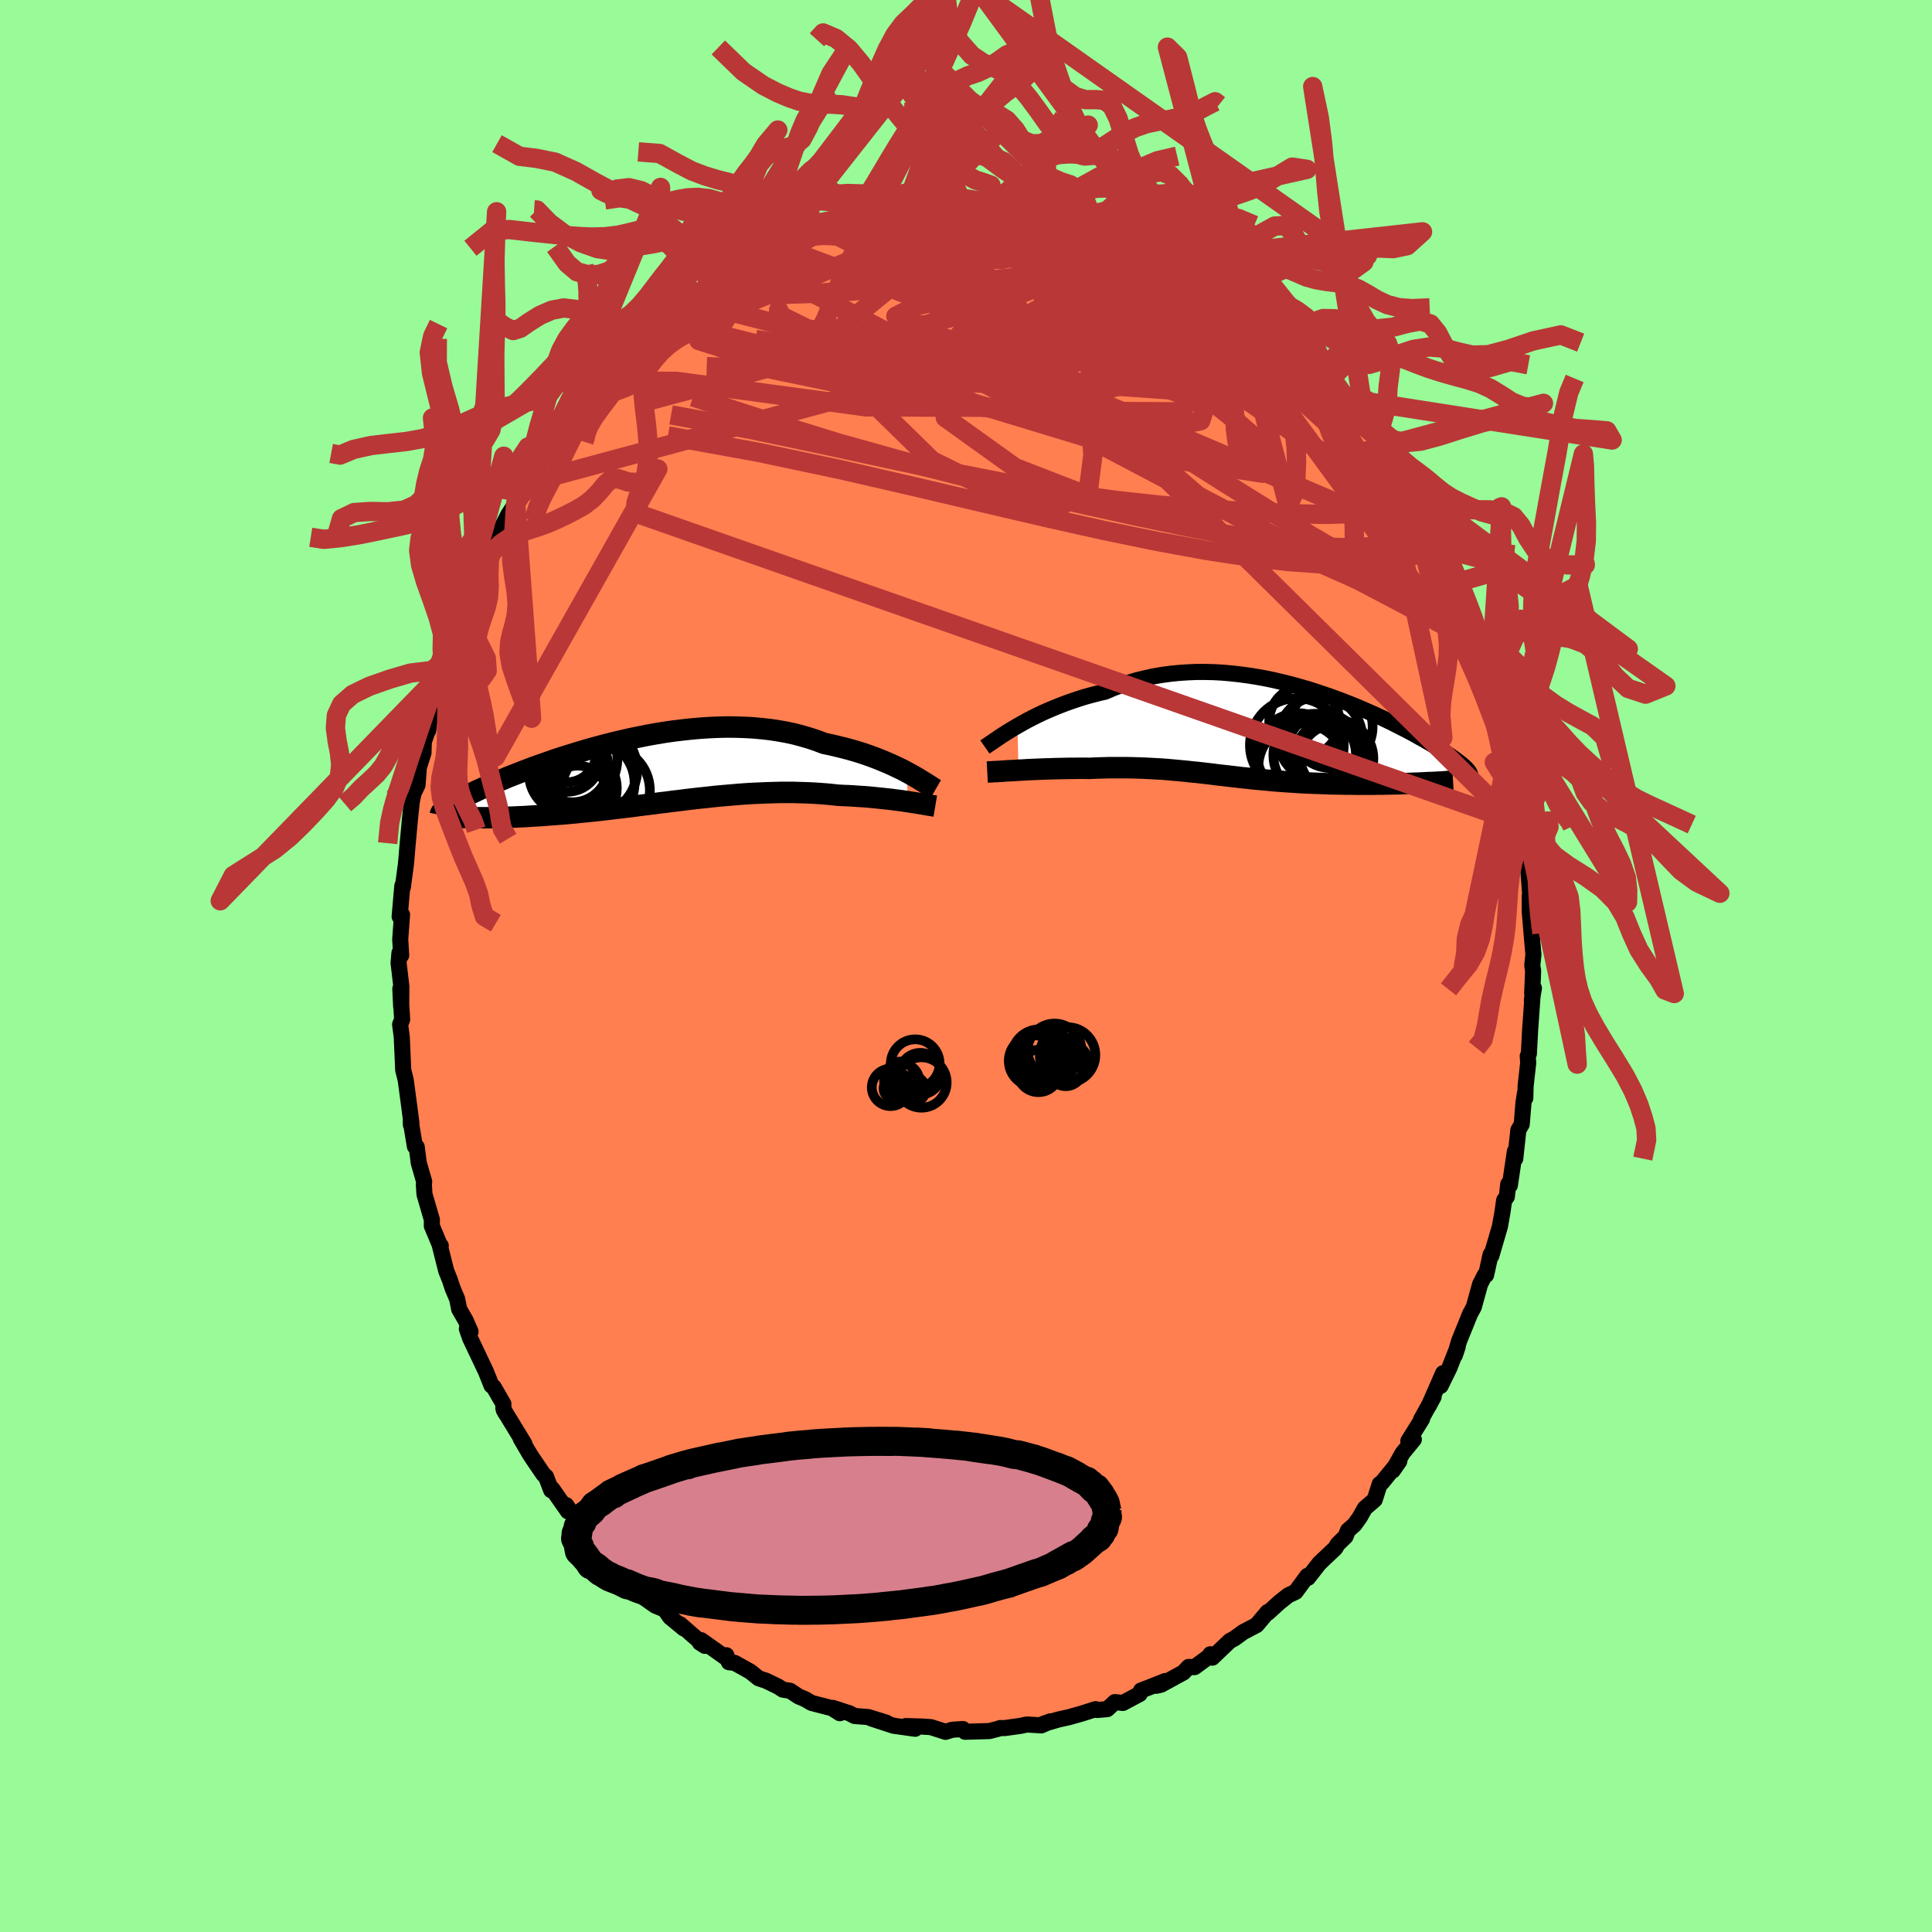 
  <svg viewBox="-100 -100 200 200" xmlns="http://www.w3.org/2000/svg" width="500" height="500" id="face-svg">
    <defs>
      <clipPath id="leftEyeClipPath">
        <polyline points="27.26,0.01 26.83,-0.22 26.37,-0.44 25.89,-0.67 25.4,-0.89 24.88,-1.11 24.34,-1.33 23.79,-1.54 23.21,-1.75 22.62,-1.95 22.01,-2.14 21.38,-2.32 20.74,-2.49 20.08,-2.65 19.41,-2.81 18.73,-2.95 18,-3.23 17.25,-3.48 16.47,-3.71 15.68,-3.92 14.86,-4.1 14.02,-4.25 13.17,-4.38 12.3,-4.48 11.42,-4.56 10.52,-4.61 9.62,-4.64 8.71,-4.65 7.79,-4.63 6.87,-4.59 5.94,-4.53 5.02,-4.45 4.09,-4.35 3.17,-4.24 2.26,-4.11 1.35,-3.96 0.45,-3.8 -0.44,-3.62 -1.32,-3.44 -2.19,-3.24 -3.04,-3.04 -3.88,-2.83 -4.7,-2.61 -5.5,-2.39 -6.29,-2.16 -7.05,-1.93 -7.79,-1.7 -8.52,-1.47 -9.22,-1.24 -9.89,-1 -10.55,-0.77 -11.18,-0.55 -11.79,-0.32 -12.37,-0.1 -12.93,0.12 -13.47,0.33 -13.98,0.53 -14.47,0.74 -14.93,0.93 -15.38,1.12 -15.8,1.31 -16.2,1.48 -16.59,1.66 -16.95,1.82 -17.29,1.98 -17.62,2.14 -17.93,2.29 -18.22,2.43 -18.49,2.57 -18.75,2.71 -18.99,2.84 -19.22,2.96 -19.43,3.08 -19.62,3.19 -19.8,3.3 -19.97,3.4 -20.12,3.5 -20.26,3.6 -20.38,3.69 -20.5,3.78 -17.42,4.74 -17.08,4.74 -16.73,4.74 -16.37,4.74 -16,4.74 -15.63,4.73 -15.24,4.73 -14.84,4.72 -14.43,4.71 -14.01,4.69 -13.58,4.68 -13.15,4.66 -12.7,4.64 -12.25,4.62 -11.78,4.59 -11.3,4.56 -10.82,4.53 -10.32,4.5 -9.81,4.46 -9.29,4.42 -8.76,4.38 -8.21,4.34 -7.66,4.29 -7.1,4.24 -6.52,4.18 -5.94,4.12 -5.35,4.06 -4.75,4 -4.14,3.93 -3.52,3.86 -2.89,3.78 -2.26,3.71 -1.62,3.63 -0.97,3.55 -0.31,3.46 0.35,3.38 1.01,3.3 1.69,3.21 2.36,3.13 3.04,3.04 3.73,2.96 4.42,2.87 5.11,2.79 5.8,2.71 6.5,2.64 7.2,2.56 7.9,2.49 8.6,2.43 9.3,2.37 10,2.31 10.7,2.26 11.4,2.22 12.1,2.19 12.79,2.16 13.49,2.14 14.18,2.12 14.86,2.12 15.55,2.12 16.22,2.14 16.9,2.16 17.56,2.19 18.22,2.23 18.88,2.28 19.52,2.34 20.16,2.41 20.71,2.44 21.26,2.46 21.79,2.49 22.32,2.53 22.84,2.56 23.35,2.6 23.85,2.65 24.34,2.7 24.82,2.75 25.29,2.8 25.74,2.85 26.18,2.91 26.6,2.96 27.01,3.02 27.41,3.08" />
      </clipPath>
      <clipPath id="rightEyeClipPath">
        <polyline points="-26.21,-0.78 -25.73,-1.05 -25.23,-1.33 -24.71,-1.6 -24.17,-1.87 -23.61,-2.14 -23.02,-2.4 -22.43,-2.65 -21.81,-2.9 -21.18,-3.14 -20.53,-3.37 -19.87,-3.59 -19.2,-3.8 -18.51,-3.99 -17.81,-4.17 -17.1,-4.34 -16.32,-4.68 -15.51,-4.98 -14.69,-5.26 -13.86,-5.51 -13.01,-5.72 -12.15,-5.91 -11.27,-6.06 -10.39,-6.18 -9.5,-6.27 -8.6,-6.33 -7.7,-6.37 -6.8,-6.37 -5.9,-6.35 -4.99,-6.3 -4.09,-6.22 -3.19,-6.12 -2.3,-6 -1.42,-5.86 -0.54,-5.7 0.33,-5.52 1.18,-5.32 2.03,-5.11 2.86,-4.88 3.67,-4.65 4.47,-4.4 5.25,-4.14 6.02,-3.88 6.76,-3.61 7.49,-3.34 8.2,-3.06 8.89,-2.78 9.55,-2.5 10.19,-2.22 10.82,-1.94 11.42,-1.66 11.99,-1.39 12.55,-1.12 13.08,-0.85 13.59,-0.59 14.08,-0.34 14.55,-0.09 14.99,0.15 15.41,0.39 15.82,0.61 16.2,0.83 16.56,1.04 16.9,1.25 17.23,1.45 17.54,1.64 17.83,1.82 18.11,2 18.37,2.17 18.61,2.33 18.84,2.49 19.05,2.64 19.25,2.79 19.43,2.93 19.6,3.06 19.76,3.19 19.9,3.31 20.03,3.42 20.14,3.53 20.25,3.64 20.34,3.74 15.19,5.14 14.78,5.15 14.35,5.17 13.92,5.18 13.47,5.2 13.02,5.21 12.57,5.22 12.11,5.23 11.64,5.24 11.16,5.24 10.68,5.25 10.2,5.25 9.71,5.25 9.22,5.25 8.72,5.25 8.22,5.24 7.71,5.24 7.2,5.23 6.68,5.22 6.15,5.21 5.62,5.19 5.09,5.17 4.55,5.15 4.02,5.13 3.48,5.11 2.94,5.08 2.4,5.04 1.87,5.01 1.33,4.97 0.79,4.93 0.26,4.89 -0.27,4.84 -0.8,4.79 -1.33,4.74 -1.86,4.69 -2.38,4.63 -2.91,4.58 -3.43,4.52 -3.95,4.46 -4.47,4.4 -4.99,4.34 -5.51,4.28 -6.03,4.21 -6.55,4.15 -7.07,4.09 -7.6,4.03 -8.13,3.98 -8.66,3.92 -9.19,3.87 -9.73,3.82 -10.28,3.77 -10.83,3.72 -11.39,3.68 -11.95,3.65 -12.52,3.62 -13.11,3.59 -13.7,3.57 -14.3,3.55 -14.91,3.54 -15.53,3.54 -16.16,3.54 -16.79,3.54 -17.44,3.56 -18.1,3.58 -18.77,3.61 -19.28,3.6 -19.79,3.6 -20.3,3.61 -20.81,3.61 -21.32,3.62 -21.82,3.63 -22.33,3.64 -22.83,3.66 -23.32,3.67 -23.81,3.69 -24.29,3.71 -24.76,3.73 -25.22,3.75 -25.67,3.78 -26.11,3.8" />
      </clipPath>
      <filter id="fuzzy">
        <feTurbulence id="turbulence" baseFrequency="0.05" numOctaves="3" type="noise" result="noise" />
        <feDisplacementMap in="SourceGraphic" in2="noise" scale="2" />
      </filter>
      <linearGradient id="rainbowGradient" x1="0%" y1="0%" x2="100%" y2="0%">
        <stop offset="0%" style="stop-color: rgb(165, 42, 42); stop-opacity: 1" />
        <stop offset="50%" style="stop-color: rgb(220, 208, 186); stop-opacity: 1" />
        <stop offset="100%" style="stop-color: rgb(165, 42, 42); stop-opacity: 1" />
      </linearGradient>
    </defs>
    <rect x="-100" y="-100" width="100%" height="100%" fill="rgb(152, 251, 152)" />
    <polyline id="faceContour" points="58.71,0.51 58.61,2.84 58.79,2.29 58.58,3.54 58.66,2.94 58.4,6.59 58.27,9.08 58.15,9.33 58.2,10.02 57.93,12.43 57.9,13.67 57.86,13.19 57.71,14.15 57.53,16.38 57.18,16.99 56.86,19.94 56.82,19.19 56.3,22.71 56.19,22.51 56.13,22.59 55.99,23.88 55.71,24.25 55.53,25.51 55.27,26.97 54.38,30.01 54.31,29.86 53.84,31.99 53.71,31.99 53.22,32.94 52.57,35.3 52.17,36.04 52.18,36.02 51.05,38.81 50.61,40.29 50.9,39.42 50.04,41.61 49.13,43.47 49.39,42.15 47.91,45.53 48.41,44.59 47.11,46.94 47.21,46.9 45.79,49.17 46.36,49.01 45.2,50.42 44.19,52.22 44.85,51.27 43.07,53.46 42.83,53.62 42.31,55.25 41.28,56.14 40.77,57.06 40.22,57.83 39.54,58.43 39.29,59.06 38.48,59.85 38.22,60.28 36.99,61.44 36.55,61.87 35.4,63.34 35.34,63.13 34.12,64.79 33.37,65.14 32.47,65.85 31.25,66.96 31.23,66.87 30.08,68.23 28.7,68.95 27.77,69.63 27.31,69.87 25.5,71.6 25.29,71.25 25.24,71.42 23.66,72.58 23.05,72.56 22.5,73.14 20.19,74.4 19.7,74.51 20.63,74.02 19.08,74.63 18.12,75 17.98,75.36 16.24,76.29 15.41,76.2 14.62,76.93 13.55,77.02 13.42,76.93 11.94,77.4 10.67,77.76 9.58,78 7.94,78.48 8.75,78.19 7.8,78.61 6.31,78.52 5.65,78.66 4,78.89 3.52,78.89 3.31,78.97 2.41,79.2 -0.1,79.27 -0.32,78.99 -1.41,79.06 -2.11,79.28 -3.64,78.79 -4.77,78.72 -4.7,78.73 -6.22,78.68 -5.26,78.96 -7.49,78.65 -9.84,77.88 -8.25,78.33 -10.11,77.75 -11.53,77.64 -12.04,77.37 -13.78,76.8 -13.06,77.35 -13.88,76.83 -15.98,76.29 -16.67,75.89 -17.32,75.62 -18.21,75.03 -18.96,74.91 -19.44,74.6 -20.72,73.98 -21.46,73.74 -22.32,73.05 -23.95,72.14 -24.55,72.07 -24.81,71.35 -24.78,71.66 -27.42,69.79 -27.56,70.04 -27.03,70.38 -29.61,68.13 -29.21,68.58 -30.65,67.39 -31.17,66.63 -32.17,66.21 -33.39,65.35 -33.26,65.19 -34.04,64.6 -34.46,64.21 -35.54,63.24 -35.6,62.9 -36.52,61.86 -38.5,59.46 -39.53,58.36 -38.11,60.25 -40.02,57.85 -41.38,55.81 -41.21,56.45 -42.84,54.12 -42.94,54.27 -43.48,52.86 -43.75,52.62 -44.87,50.97 -45.17,50.51 -46.1,48.92 -45.71,49.47 -47.85,45.96 -47.67,46.28 -47.89,45.8 -47.89,45.33 -48.9,43.58 -49.12,43.43 -49.69,42 -51.34,38.52 -51.67,37.56 -51.29,37.85 -51.81,36.66 -52.46,35.54 -52.68,34.46 -53.12,33.43 -53.45,32.45 -53.81,31.55 -54.5,28.81 -54.37,28.96 -54.41,29.03 -55.3,26.9 -55.29,26.27 -56.06,23.63 -56.12,22.66 -56.09,22.32 -56.65,20.39 -56.86,18.73 -57.05,18.68 -57.48,16.08 -57.46,16.45 -57.41,16.26 -57.72,13.9 -57.99,11.88 -58.01,11.77 -58.26,10.77 -58.31,9.61 -58.41,7.35 -58.58,6.05 -58.37,5.54 -58.56,2.36 -58.47,4.22 -58.45,2.14 -58.74,-0.32 -58.65,-1.35 -58.47,-1.1 -58.57,-2.77 -58.38,-5.31 -58.63,-5.12 -58.35,-8.31 -58.3,-8.15 -57.98,-10.53 -57.94,-10.95 -57.83,-12.28 -57.58,-15.03 -57.48,-15.99 -57.37,-17.01 -57.19,-17.87 -56.78,-18.74 -56.66,-20.23 -56.85,-19.88 -56.16,-22.07 -56.13,-23.19 -55.61,-24.71 -55.68,-24.35 -55.21,-27.58 -54.4,-29.56 -54.15,-29.87 -53.96,-30.65 -54.07,-30.85 -53.46,-32.32 -52.7,-34.48 -52.61,-34.67 -52.41,-35.35 -51.45,-38.01 -51.49,-38.1 -50.99,-38.73 -50.35,-40.66 -50.57,-40.31 -49.76,-42.06 -48.92,-43.62 -48.29,-44.84 -48.42,-44.68 -47.42,-46.66 -46.62,-47.89 -45.82,-48.96 -46.36,-48.52 -45.36,-50.01 -44.88,-50.76 -44.08,-52.3 -43.61,-53.07 -42.39,-54.3 -41.13,-56.44 -40.84,-56.74 -40.49,-57.16 -40.99,-56.62 -39.98,-57.91 -37.6,-60.65 -37.69,-60.57 -36.8,-61.45 -35.8,-62.67 -35.48,-62.59 -35.8,-62.78 -34.81,-63.97 -34.74,-63.62 -32.81,-65.6 -31.39,-66.69 -31.54,-66.88 -30.5,-67.4 -29.08,-68.93 -28.22,-69.43 -27.93,-69.47 -27.42,-69.9 -27.96,-69.48 -26.39,-70.91 -24.75,-71.84 -24.98,-71.59 -24.02,-72.4 -23.23,-72.48 -20.76,-74.07 -20.14,-74.42 -19.74,-74.62 -20.02,-74.24 -18.55,-75.02 -17.11,-76.01 -15.23,-76.54 -15.51,-76.59 -15.4,-76.31 -13.78,-76.82 -12.46,-77.42 -12.47,-77.63 -10.36,-77.7 -9.15,-78.2 -9.54,-78.13 -7.54,-78.37 -7,-78.44 -6.23,-78.54 -4.75,-78.78 -6.07,-78.57 -3.2,-79.14 -2.49,-79.05 -1.58,-79.34 -2.12,-79.26 -0.49,-79.29 0.78,-79.33 2.56,-78.94 2.45,-78.97 2.96,-79.23 4.46,-78.89 4.87,-78.77 6.47,-78.87 6.92,-78.42 7.82,-78.58 8.63,-78.12 11.28,-77.57 11.11,-77.75 12.08,-77.42 12.83,-77.41 13.5,-76.91 13.76,-76.88 15.17,-76.64 15.87,-76.27 16.64,-75.91 17.29,-75.6 19.46,-74.63 20.22,-74.52 20.93,-73.87 21.29,-73.75 21.58,-73.45 22.2,-73.23 23.28,-72.56 25.46,-71.47 25.14,-71.57 27.31,-70.16 28.23,-69.52 27.51,-69.79 29.43,-68.77 29.05,-68.62 30.92,-67.07 31.55,-66.93 32.52,-65.97 32.67,-65.67 33.51,-65.06 33.73,-64.61 35.76,-62.8 35.54,-62.89 36.63,-61.61 37.54,-60.53 37.74,-60.69 39.19,-58.97 39.25,-58.77 40.33,-57.24 40.3,-57.57 41.29,-56.6 41.68,-56.07 42.62,-54.68 44.31,-51.8 44.33,-51.92 44.26,-52.03 45.08,-50.28 46.2,-49.4 46.88,-47.55 46.72,-47.7 47.75,-46.09 47.65,-46.43 48.56,-43.93 49.32,-42.28 49.12,-43.37 49.89,-41.38 50.12,-40.8 50.75,-39.67 51.32,-38.35 52.22,-36.19 52.53,-35.43 53.4,-33.19 52.8,-34.54 53.85,-31.42 54.29,-30.4 54,-30.92 54.28,-29.71 55.17,-26.41 55.31,-26.99 55.32,-26.23 56.28,-22.74 56.3,-21.74 56.1,-22.45 56.38,-21.74 57.29,-17.54 57.34,-17.71 57.42,-16.47 57.6,-14.7 57.77,-14.59 57.87,-13.76 57.74,-13.3 58.26,-11.35 58.02,-11.81 58.24,-9.64 58.46,-6.61 58.36,-7.25 58.36,-5.63 58.55,-3.34 58.74,-1.19 58.62,-0.05 58.71,0.51 58.61,2.84" fill="rgb(255, 127, 80)" stroke="black" stroke-width="1.667" stroke-linejoin="round" filter="url(#fuzzy)" />
    <g transform="translate(31.54 -24.07)">
      <polyline id="rightCountour" points="-26.21,-0.78 -25.73,-1.05 -25.23,-1.33 -24.71,-1.6 -24.17,-1.87 -23.61,-2.14 -23.02,-2.4 -22.43,-2.65 -21.81,-2.9 -21.18,-3.14 -20.53,-3.37 -19.87,-3.59 -19.2,-3.8 -18.51,-3.99 -17.81,-4.17 -17.1,-4.34 -16.32,-4.68 -15.51,-4.98 -14.69,-5.26 -13.86,-5.51 -13.01,-5.72 -12.15,-5.91 -11.27,-6.06 -10.39,-6.18 -9.5,-6.27 -8.6,-6.33 -7.7,-6.37 -6.8,-6.37 -5.9,-6.35 -4.99,-6.3 -4.09,-6.22 -3.19,-6.12 -2.3,-6 -1.42,-5.86 -0.54,-5.7 0.33,-5.52 1.18,-5.32 2.03,-5.11 2.86,-4.88 3.67,-4.65 4.47,-4.4 5.25,-4.14 6.02,-3.88 6.76,-3.61 7.49,-3.34 8.2,-3.06 8.89,-2.78 9.55,-2.5 10.19,-2.22 10.82,-1.94 11.42,-1.66 11.99,-1.39 12.55,-1.12 13.08,-0.85 13.59,-0.59 14.08,-0.34 14.55,-0.09 14.99,0.15 15.41,0.39 15.82,0.61 16.2,0.83 16.56,1.04 16.9,1.25 17.23,1.45 17.54,1.64 17.83,1.82 18.11,2 18.37,2.17 18.61,2.33 18.84,2.49 19.05,2.64 19.25,2.79 19.43,2.93 19.6,3.06 19.76,3.19 19.9,3.31 20.03,3.42 20.14,3.53 20.25,3.64 20.34,3.74 15.19,5.14 14.78,5.15 14.35,5.17 13.92,5.18 13.47,5.2 13.02,5.21 12.57,5.22 12.11,5.23 11.64,5.24 11.16,5.24 10.68,5.25 10.2,5.25 9.71,5.25 9.22,5.25 8.72,5.25 8.22,5.24 7.71,5.24 7.2,5.23 6.68,5.22 6.15,5.21 5.62,5.19 5.09,5.17 4.55,5.15 4.02,5.13 3.48,5.11 2.94,5.08 2.4,5.04 1.87,5.01 1.33,4.97 0.79,4.93 0.26,4.89 -0.27,4.84 -0.8,4.79 -1.33,4.74 -1.86,4.69 -2.38,4.63 -2.91,4.58 -3.43,4.52 -3.95,4.46 -4.47,4.4 -4.99,4.34 -5.51,4.28 -6.03,4.21 -6.55,4.15 -7.07,4.09 -7.6,4.03 -8.13,3.98 -8.66,3.92 -9.19,3.87 -9.73,3.82 -10.28,3.77 -10.83,3.72 -11.39,3.68 -11.95,3.65 -12.52,3.62 -13.11,3.59 -13.7,3.57 -14.3,3.55 -14.91,3.54 -15.53,3.54 -16.16,3.54 -16.79,3.54 -17.44,3.56 -18.1,3.58 -18.77,3.61 -19.28,3.6 -19.79,3.6 -20.3,3.61 -20.81,3.61 -21.32,3.62 -21.82,3.63 -22.33,3.64 -22.83,3.66 -23.32,3.67 -23.81,3.69 -24.29,3.71 -24.76,3.73 -25.22,3.75 -25.67,3.78 -26.11,3.8" fill="white" stroke="white" stroke-width="0" stroke-linejoin="round" filter="url(#fuzzy)" />
    </g>
    <g transform="translate(-33.41 -20.09)">
      <polyline id="leftCountour" points="27.26,0.01 26.83,-0.22 26.37,-0.44 25.89,-0.67 25.4,-0.89 24.88,-1.11 24.34,-1.33 23.79,-1.54 23.21,-1.75 22.62,-1.95 22.01,-2.14 21.38,-2.32 20.74,-2.49 20.08,-2.65 19.41,-2.81 18.73,-2.95 18,-3.23 17.25,-3.48 16.47,-3.71 15.68,-3.92 14.86,-4.1 14.02,-4.25 13.17,-4.38 12.3,-4.48 11.42,-4.56 10.52,-4.61 9.62,-4.64 8.71,-4.65 7.79,-4.63 6.87,-4.59 5.94,-4.53 5.02,-4.45 4.09,-4.35 3.17,-4.24 2.26,-4.11 1.35,-3.96 0.45,-3.8 -0.44,-3.62 -1.32,-3.44 -2.19,-3.24 -3.04,-3.04 -3.88,-2.83 -4.7,-2.61 -5.5,-2.39 -6.29,-2.16 -7.05,-1.93 -7.79,-1.7 -8.52,-1.47 -9.22,-1.24 -9.89,-1 -10.55,-0.77 -11.18,-0.55 -11.79,-0.32 -12.37,-0.1 -12.93,0.12 -13.47,0.33 -13.98,0.53 -14.47,0.74 -14.93,0.93 -15.38,1.12 -15.8,1.31 -16.2,1.48 -16.59,1.66 -16.95,1.82 -17.29,1.98 -17.62,2.14 -17.93,2.29 -18.22,2.43 -18.49,2.57 -18.75,2.71 -18.99,2.84 -19.22,2.96 -19.43,3.08 -19.62,3.19 -19.8,3.3 -19.97,3.4 -20.12,3.5 -20.26,3.6 -20.38,3.69 -20.5,3.78 -17.42,4.74 -17.08,4.74 -16.73,4.74 -16.37,4.74 -16,4.74 -15.63,4.73 -15.24,4.73 -14.84,4.72 -14.43,4.71 -14.01,4.69 -13.58,4.68 -13.15,4.66 -12.7,4.64 -12.25,4.62 -11.78,4.59 -11.3,4.56 -10.82,4.53 -10.32,4.5 -9.81,4.46 -9.29,4.42 -8.76,4.38 -8.21,4.34 -7.66,4.29 -7.1,4.24 -6.52,4.18 -5.94,4.12 -5.35,4.06 -4.75,4 -4.14,3.93 -3.52,3.86 -2.89,3.78 -2.26,3.71 -1.62,3.63 -0.97,3.55 -0.31,3.46 0.35,3.38 1.01,3.3 1.69,3.21 2.36,3.13 3.04,3.04 3.73,2.96 4.42,2.87 5.11,2.79 5.8,2.71 6.5,2.64 7.2,2.56 7.9,2.49 8.6,2.43 9.3,2.37 10,2.31 10.7,2.26 11.4,2.22 12.1,2.19 12.79,2.16 13.49,2.14 14.18,2.12 14.86,2.12 15.55,2.12 16.22,2.14 16.9,2.16 17.56,2.19 18.22,2.23 18.88,2.28 19.52,2.34 20.16,2.41 20.71,2.44 21.26,2.46 21.79,2.49 22.32,2.53 22.84,2.56 23.35,2.6 23.85,2.65 24.34,2.7 24.82,2.75 25.29,2.8 25.74,2.85 26.18,2.91 26.6,2.96 27.01,3.02 27.41,3.08" fill="white" stroke="white" stroke-width="0" stroke-linejoin="round" filter="url(#fuzzy)" />
    </g>
    <g transform="translate(31.54 -24.07)">
      <polyline id="rightUpper" points="-29.58,1.4 -29.38,1.26 -29.14,1.1 -28.87,0.92 -28.57,0.71 -28.24,0.49 -27.89,0.25 -27.51,0.01 -27.1,-0.25 -26.67,-0.51 -26.21,-0.78 -25.73,-1.05 -25.23,-1.33 -24.71,-1.6 -24.17,-1.87 -23.61,-2.14 -23.02,-2.4 -22.43,-2.65 -21.81,-2.9 -21.18,-3.14 -20.53,-3.37 -19.87,-3.59 -19.2,-3.8 -18.51,-3.99 -17.81,-4.17 -17.1,-4.34 -16.32,-4.68 -15.51,-4.98 -14.69,-5.26 -13.86,-5.51 -13.01,-5.72 -12.15,-5.91 -11.27,-6.06 -10.39,-6.18 -9.5,-6.27 -8.6,-6.33 -7.7,-6.37 -6.8,-6.37 -5.9,-6.35 -4.99,-6.3 -4.09,-6.22 -3.19,-6.12 -2.3,-6 -1.42,-5.86 -0.54,-5.7 0.33,-5.52 1.18,-5.32 2.03,-5.11 2.86,-4.88 3.67,-4.65 4.47,-4.4 5.25,-4.14 6.02,-3.88 6.76,-3.61 7.49,-3.34 8.2,-3.06 8.89,-2.78 9.55,-2.5 10.19,-2.22 10.82,-1.94 11.42,-1.66 11.99,-1.39 12.55,-1.12 13.08,-0.85 13.59,-0.59 14.08,-0.34 14.55,-0.09 14.99,0.15 15.41,0.39 15.82,0.61 16.2,0.83 16.56,1.04 16.9,1.25 17.23,1.45 17.54,1.64 17.83,1.82 18.11,2 18.37,2.17 18.61,2.33 18.84,2.49 19.05,2.64 19.25,2.79 19.43,2.93 19.6,3.06 19.76,3.19 19.9,3.31 20.03,3.42 20.14,3.53 20.25,3.64 20.34,3.74 20.42,3.83 20.49,3.92 20.55,4.01 20.59,4.09 20.63,4.17 20.65,4.24 20.67,4.31 20.68,4.38 20.67,4.44 20.66,4.5" fill="none" stroke="black" stroke-width="1.667" stroke-linejoin="round" filter="url(#fuzzy)" />
      <polyline id="rightLower" points="-29.34,3.99 -29.15,3.98 -28.91,3.97 -28.65,3.95 -28.35,3.94 -28.03,3.92 -27.69,3.9 -27.32,3.87 -26.93,3.85 -26.53,3.83 -26.11,3.8 -25.67,3.78 -25.22,3.75 -24.76,3.73 -24.29,3.71 -23.81,3.69 -23.32,3.67 -22.83,3.66 -22.33,3.64 -21.82,3.63 -21.32,3.62 -20.81,3.61 -20.3,3.61 -19.79,3.6 -19.28,3.6 -18.77,3.61 -18.1,3.58 -17.44,3.56 -16.79,3.54 -16.16,3.54 -15.53,3.54 -14.91,3.54 -14.3,3.55 -13.7,3.57 -13.11,3.59 -12.52,3.62 -11.95,3.65 -11.39,3.68 -10.83,3.72 -10.28,3.77 -9.73,3.82 -9.19,3.87 -8.66,3.92 -8.13,3.98 -7.6,4.03 -7.07,4.09 -6.55,4.15 -6.03,4.21 -5.51,4.28 -4.99,4.34 -4.47,4.4 -3.95,4.46 -3.43,4.52 -2.91,4.58 -2.38,4.63 -1.86,4.69 -1.33,4.74 -0.8,4.79 -0.27,4.84 0.26,4.89 0.79,4.93 1.33,4.97 1.87,5.01 2.4,5.04 2.94,5.08 3.48,5.11 4.02,5.13 4.55,5.15 5.09,5.17 5.62,5.19 6.15,5.21 6.68,5.22 7.2,5.23 7.71,5.24 8.22,5.24 8.72,5.25 9.22,5.25 9.71,5.25 10.2,5.25 10.68,5.25 11.16,5.24 11.64,5.24 12.11,5.23 12.57,5.22 13.02,5.21 13.47,5.2 13.92,5.18 14.35,5.17 14.78,5.15 15.19,5.14 15.6,5.12 16,5.1 16.4,5.08 16.78,5.07 17.15,5.05 17.52,5.03 17.87,5.01 18.22,4.98 18.55,4.96 18.88,4.94" fill="none" stroke="black" stroke-width="2.222" stroke-linejoin="round" filter="url(#fuzzy)" />
      <circle r="3.632" cx="3.48" cy="-1.267" stroke="black" fill="none" stroke-width="1.0" filter="url(#fuzzy)" clip-path="url(#rightEyeClipPath)" /><circle r="4.51" cx="3.23" cy="3.488" stroke="black" fill="none" stroke-width="1.0" filter="url(#fuzzy)" clip-path="url(#rightEyeClipPath)" /><circle r="3.386" cx="6.475" cy="2.523" stroke="black" fill="none" stroke-width="1.0" filter="url(#fuzzy)" clip-path="url(#rightEyeClipPath)" /><circle r="4.092" cx="6.54" cy="2.603" stroke="black" fill="none" stroke-width="1.0" filter="url(#fuzzy)" clip-path="url(#rightEyeClipPath)" /><circle r="4.374" cx="5.13" cy="0.513" stroke="black" fill="none" stroke-width="1.0" filter="url(#fuzzy)" clip-path="url(#rightEyeClipPath)" /><circle r="4.284" cx="6.27" cy="-0.697" stroke="black" fill="none" stroke-width="1.0" filter="url(#fuzzy)" clip-path="url(#rightEyeClipPath)" /><circle r="4.856" cx="2.71" cy="1.208" stroke="black" fill="none" stroke-width="1.0" filter="url(#fuzzy)" clip-path="url(#rightEyeClipPath)" /><circle r="4.278" cx="4.555" cy="2.238" stroke="black" fill="none" stroke-width="1.0" filter="url(#fuzzy)" clip-path="url(#rightEyeClipPath)" /><circle r="4.258" cx="2.86" cy="2.158" stroke="black" fill="none" stroke-width="1.0" filter="url(#fuzzy)" clip-path="url(#rightEyeClipPath)" /><circle r="3.75" cx="5.5" cy="1.668" stroke="black" fill="none" stroke-width="1.0" filter="url(#fuzzy)" clip-path="url(#rightEyeClipPath)" />
      </g>
    <g transform="translate(-33.41 -20.09)">
      <polyline id="leftUpper" points="30.26,1.81 30.07,1.7 29.86,1.56 29.62,1.41 29.36,1.24 29.07,1.06 28.75,0.87 28.42,0.66 28.05,0.45 27.67,0.23 27.26,0.01 26.83,-0.22 26.37,-0.44 25.89,-0.67 25.4,-0.89 24.88,-1.11 24.34,-1.33 23.79,-1.54 23.21,-1.75 22.62,-1.95 22.01,-2.14 21.38,-2.32 20.74,-2.49 20.08,-2.65 19.41,-2.81 18.73,-2.95 18,-3.23 17.25,-3.48 16.47,-3.71 15.68,-3.92 14.86,-4.1 14.02,-4.25 13.17,-4.38 12.3,-4.48 11.42,-4.56 10.52,-4.61 9.62,-4.64 8.71,-4.65 7.79,-4.63 6.87,-4.59 5.94,-4.53 5.02,-4.45 4.09,-4.35 3.17,-4.24 2.26,-4.11 1.35,-3.96 0.45,-3.8 -0.44,-3.62 -1.32,-3.44 -2.19,-3.24 -3.04,-3.04 -3.88,-2.83 -4.7,-2.61 -5.5,-2.39 -6.29,-2.16 -7.05,-1.93 -7.79,-1.7 -8.52,-1.47 -9.22,-1.24 -9.89,-1 -10.55,-0.77 -11.18,-0.55 -11.79,-0.32 -12.37,-0.1 -12.93,0.12 -13.47,0.33 -13.98,0.53 -14.47,0.74 -14.93,0.93 -15.38,1.12 -15.8,1.31 -16.2,1.48 -16.59,1.66 -16.95,1.82 -17.29,1.98 -17.62,2.14 -17.93,2.29 -18.22,2.43 -18.49,2.57 -18.75,2.71 -18.99,2.84 -19.22,2.96 -19.43,3.08 -19.62,3.19 -19.8,3.3 -19.97,3.4 -20.12,3.5 -20.26,3.6 -20.38,3.69 -20.5,3.78 -20.6,3.86 -20.69,3.94 -20.76,4.01 -20.83,4.09 -20.88,4.15 -20.93,4.22 -20.96,4.28 -20.99,4.34 -21,4.4 -21.01,4.45" fill="none" stroke="black" stroke-width="2.222" stroke-linejoin="round" filter="url(#fuzzy)" />
      <polyline id="leftLower" points="30.23,3.54 30.05,3.51 29.85,3.48 29.62,3.44 29.37,3.4 29.1,3.35 28.8,3.3 28.48,3.25 28.14,3.19 27.78,3.14 27.41,3.08 27.01,3.02 26.6,2.96 26.18,2.91 25.74,2.85 25.29,2.8 24.82,2.75 24.34,2.7 23.85,2.65 23.35,2.6 22.84,2.56 22.32,2.53 21.79,2.49 21.26,2.46 20.71,2.44 20.16,2.41 19.52,2.34 18.88,2.28 18.22,2.23 17.56,2.19 16.9,2.16 16.22,2.14 15.55,2.12 14.86,2.12 14.18,2.12 13.49,2.14 12.79,2.16 12.1,2.19 11.4,2.22 10.7,2.26 10,2.31 9.3,2.37 8.6,2.43 7.9,2.49 7.2,2.56 6.5,2.64 5.8,2.71 5.11,2.79 4.42,2.87 3.73,2.96 3.04,3.04 2.36,3.13 1.69,3.21 1.01,3.3 0.35,3.38 -0.31,3.46 -0.97,3.55 -1.62,3.63 -2.26,3.71 -2.89,3.78 -3.52,3.86 -4.14,3.93 -4.75,4 -5.35,4.06 -5.94,4.12 -6.52,4.18 -7.1,4.24 -7.66,4.29 -8.21,4.34 -8.76,4.38 -9.29,4.42 -9.81,4.46 -10.32,4.5 -10.82,4.53 -11.3,4.56 -11.78,4.59 -12.25,4.62 -12.7,4.64 -13.15,4.66 -13.58,4.68 -14.01,4.69 -14.43,4.71 -14.84,4.72 -15.24,4.73 -15.63,4.73 -16,4.74 -16.37,4.74 -16.73,4.74 -17.08,4.74 -17.42,4.74 -17.75,4.74 -18.06,4.73 -18.37,4.72 -18.67,4.72 -18.96,4.71 -19.24,4.7 -19.51,4.69 -19.76,4.68 -20.02,4.67 -20.26,4.65" fill="none" stroke="black" stroke-width="2.222" stroke-linejoin="round" filter="url(#fuzzy)" />
      <circle r="3.11" cx="-6.787" cy="2.459" stroke="black" fill="none" stroke-width="1.0" filter="url(#fuzzy)" clip-path="url(#leftEyeClipPath)" /><circle r="3.094" cx="-7.947" cy="-2.021" stroke="black" fill="none" stroke-width="1.0" filter="url(#fuzzy)" clip-path="url(#leftEyeClipPath)" /><circle r="3.97" cx="-6.707" cy="1.684" stroke="black" fill="none" stroke-width="1.0" filter="url(#fuzzy)" clip-path="url(#leftEyeClipPath)" /><circle r="4.742" cx="-7.422" cy="-1.326" stroke="black" fill="none" stroke-width="1.0" filter="url(#fuzzy)" clip-path="url(#leftEyeClipPath)" /><circle r="4.484" cx="-5.382" cy="1.164" stroke="black" fill="none" stroke-width="1.0" filter="url(#fuzzy)" clip-path="url(#leftEyeClipPath)" /><circle r="4.562" cx="-3.877" cy="1.914" stroke="black" fill="none" stroke-width="1.0" filter="url(#fuzzy)" clip-path="url(#leftEyeClipPath)" /><circle r="4.072" cx="-7.752" cy="0.199" stroke="black" fill="none" stroke-width="1.0" filter="url(#fuzzy)" clip-path="url(#leftEyeClipPath)" /><circle r="3.716" cx="-7.337" cy="-0.576" stroke="black" fill="none" stroke-width="1.0" filter="url(#fuzzy)" clip-path="url(#leftEyeClipPath)" /><circle r="3.46" cx="-7.877" cy="-1.406" stroke="black" fill="none" stroke-width="1.0" filter="url(#fuzzy)" clip-path="url(#leftEyeClipPath)" /><circle r="4.7" cx="-5.327" cy="-0.241" stroke="black" fill="none" stroke-width="1.0" filter="url(#fuzzy)" clip-path="url(#leftEyeClipPath)" />
    </g>
    <g id="hairs">
      <polyline points="-29.08,-68.93 -28.23,-69.28 -27.16,-69.53 -25.74,-69.83 -23.87,-70.24 -21.56,-70.76 -18.88,-71.34 -15.91,-71.92 -12.68,-72.49 -9.22,-73.05 -5.62,-73.6 -2.01,-74.14 1.5,-74.64 4.89,-75.14 8.26,-75.64 11.72,-76.16" fill="none" stroke="rgb(185, 55, 55)" stroke-width="2" stroke-linejoin="round" filter="url(#fuzzy)" /><polyline points="44.26,-52.03 44.97,-50.63 45.31,-49.58 45.22,-48.78 44.73,-48.18 43.9,-47.69 42.74,-47.3 41.25,-47 39.41,-46.81 37.2,-46.75 34.6,-46.8 31.61,-46.91 28.22,-47.09 24.41,-47.34 20.15,-47.7 15.46,-48.21 10.32,-48.93 4.74,-49.88 -1.27,-51.06 -7.75,-52.44 -14.75,-53.96 -22.31,-55.55 -30.53,-57.05" fill="none" stroke="rgb(185, 55, 55)" stroke-width="2" stroke-linejoin="round" filter="url(#fuzzy)" /><polyline points="47.65,-46.43 48.23,-44.57 48.23,-43.61 47.77,-43.08 46.93,-42.68 45.74,-42.31 44.17,-41.98 42.19,-41.71 39.75,-41.58 36.81,-41.62 33.34,-41.87 29.35,-42.34 24.83,-43.03 19.81,-43.95 14.3,-45.08 8.31,-46.42 1.79,-47.94 -5.3,-49.61 -13.04,-51.39 -21.52,-53.18 -30.86,-54.87" fill="none" stroke="rgb(185, 55, 55)" stroke-width="2" stroke-linejoin="round" filter="url(#fuzzy)" /><polyline points="45.08,-50.28 45.82,-49.38 45.99,-48.76 45.76,-48.5 45.19,-48.54 44.28,-48.82 42.98,-49.41 41.24,-50.36 39.03,-51.74 36.31,-53.55 33.1,-55.76 29.37,-58.37 25.08,-61.41 20.2,-64.94 14.73,-69.01 8.77,-73.66" fill="none" stroke="rgb(185, 55, 55)" stroke-width="2" stroke-linejoin="round" filter="url(#fuzzy)" /><polyline points="46.72,-47.7 47.28,-46.64 47.39,-45.8 47.2,-45.02 46.67,-44.43 45.81,-44.02 44.63,-43.73 43.14,-43.52 41.33,-43.37 39.17,-43.31 36.65,-43.39 33.73,-43.65 30.37,-44.1 26.54,-44.76 22.25,-45.6 17.47,-46.6 12.22,-47.76 6.5,-49.06 0.32,-50.52 -6.26,-52.2 -13.21,-54.14 -20.5,-56.39 -28.27,-58.91" fill="none" stroke="rgb(185, 55, 55)" stroke-width="2" stroke-linejoin="round" filter="url(#fuzzy)" /><polyline points="32.67,-65.67 33.36,-65.07 34.03,-64.38 34.63,-63.71 35.08,-63.11 35.37,-62.63 35.5,-62.27 35.45,-62.03 35.2,-61.92 34.74,-61.96 34.06,-62.15 33.13,-62.48 31.95,-62.95 30.48,-63.56 28.72,-64.32 26.62,-65.28 24.17,-66.48 21.35,-67.94 18.16,-69.65 14.61,-71.61 10.73,-73.81 6.62,-76.26" fill="none" stroke="rgb(185, 55, 55)" stroke-width="2" stroke-linejoin="round" filter="url(#fuzzy)" /><polyline points="50.12,-40.8 50.56,-39.75 50.68,-38.78 50.41,-38.1 49.7,-37.84 48.52,-38 46.88,-38.57 44.76,-39.53 42.18,-40.86 39.12,-42.56 35.57,-44.63 31.51,-47.08 26.91,-49.94 21.74,-53.22 15.96,-56.97 9.51,-61.22 2.39,-66.02 -5.35,-71.3" fill="none" stroke="rgb(185, 55, 55)" stroke-width="2" stroke-linejoin="round" filter="url(#fuzzy)" /><polyline points="15.87,-76.27 16.59,-75.91 17.36,-75.47 17.96,-75.03 18.23,-74.64 18.12,-74.31 17.66,-74 16.91,-73.69 15.9,-73.35 14.64,-72.97 13.08,-72.57 11.14,-72.16 8.75,-71.75 5.84,-71.36 2.42,-70.99 -1.51,-70.64 -5.92,-70.29 -10.81,-69.93 -16.15,-69.61 -21.84,-69.45" fill="none" stroke="rgb(185, 55, 55)" stroke-width="2" stroke-linejoin="round" filter="url(#fuzzy)" /><polyline points="31.55,-66.93 32.25,-66.21 32.78,-65.66 33.31,-65.1 33.85,-64.52 34.34,-63.94 34.75,-63.42 35.03,-62.98 35.17,-62.65 35.14,-62.45 34.92,-62.37 34.51,-62.44 33.88,-62.65 33.06,-63 32.04,-63.47 30.81,-64.05 29.38,-64.77 27.68,-65.66 25.69,-66.76 23.36,-68.1 20.64,-69.71 17.52,-71.57 14.03,-73.7 10.29,-76.11" fill="none" stroke="rgb(185, 55, 55)" stroke-width="2" stroke-linejoin="round" filter="url(#fuzzy)" /><polyline points="30.92,-67.07 31.37,-66.74 31.37,-66.28 30.91,-65.81 30.02,-65.32 28.71,-64.81 26.9,-64.31 24.55,-63.84 21.59,-63.41 17.98,-63.03 13.69,-62.68 8.69,-62.37 2.95,-62.08 -3.54,-61.86 -10.72,-61.74 -18.51,-61.78 -26.84,-62.04" fill="none" stroke="rgb(185, 55, 55)" stroke-width="2" stroke-linejoin="round" filter="url(#fuzzy)" /><polyline points="35.54,-62.89 36.46,-61.83 37.14,-61.07 37.67,-60.45 38.06,-59.91 38.3,-59.48 38.39,-59.16 38.34,-58.92 38.16,-58.74 37.83,-58.62 37.34,-58.58 36.64,-58.67 35.69,-58.93 34.47,-59.39 32.96,-60.05 31.16,-60.93 29.06,-62.02 26.65,-63.34 23.93,-64.87 20.9,-66.63 17.56,-68.62 13.93,-70.84 10.03,-73.33 5.79,-76.12" fill="none" stroke="rgb(185, 55, 55)" stroke-width="2" stroke-linejoin="round" filter="url(#fuzzy)" /><polyline points="13.76,-76.88 14.78,-76.59 15.38,-76.22 15.77,-75.76 15.96,-75.24 15.88,-74.67 15.45,-74.07 14.6,-73.45 13.35,-72.78 11.73,-72.04 9.78,-71.22 7.51,-70.3 4.9,-69.3 1.92,-68.24 -1.51,-67.15 -5.44,-66.01 -9.92,-64.79 -15,-63.43 -20.69,-61.86 -27.01,-60.07 -33.78,-58.26" fill="none" stroke="rgb(185, 55, 55)" stroke-width="2" stroke-linejoin="round" filter="url(#fuzzy)" /><polyline points="-6.07,-78.57 -3.93,-78.88 -2.38,-78.92 -0.97,-78.83 0.55,-78.64 2.27,-78.37 4.12,-78.06 6.01,-77.73 7.86,-77.38 9.66,-77.04 11.42,-76.69 13.08,-76.36 14.55,-76.08 15.64,-75.9 16.26,-75.87" fill="none" stroke="rgb(185, 55, 55)" stroke-width="2" stroke-linejoin="round" filter="url(#fuzzy)" /><polyline points="37.54,-60.53 37.93,-60.25 38.25,-59.74 38.26,-59.39 37.91,-59.29 37.22,-59.41 36.19,-59.71 34.79,-60.17 32.98,-60.82 30.69,-61.75 27.86,-63.04 24.46,-64.73 20.44,-66.83 15.76,-69.31 10.37,-72.19 4.39,-75.52" fill="none" stroke="rgb(185, 55, 55)" stroke-width="2" stroke-linejoin="round" filter="url(#fuzzy)" /><polyline points="12.83,-77.41 13.41,-77.07 14.06,-76.84 14.76,-76.6 15.46,-76.32 16.11,-76.02 16.69,-75.72 17.14,-75.43 17.39,-75.19 17.41,-75 17.2,-74.87 16.77,-74.78 16.15,-74.73 15.34,-74.69 14.32,-74.68 13.06,-74.71 11.48,-74.8 9.56,-74.97 7.29,-75.24 4.66,-75.61 1.67,-76.07 -1.73,-76.62 -5.49,-77.3" fill="none" stroke="rgb(185, 55, 55)" stroke-width="2" stroke-linejoin="round" filter="url(#fuzzy)" /><polyline points="-0.49,-79.29 0.88,-79.11 2.31,-78.67 3.79,-78.06 5.49,-77.28 7.44,-76.32 9.64,-75.2 12.03,-73.92 14.57,-72.51 17.25,-71 20.02,-69.41 22.83,-67.78 25.63,-66.12 28.38,-64.47 31.02,-62.9 33.52,-61.47 35.89,-60.18 38.18,-58.88" fill="none" stroke="rgb(185, 55, 55)" stroke-width="2" stroke-linejoin="round" filter="url(#fuzzy)" /><polyline points="36.63,-61.61 37.11,-60.92 37.06,-60.42 36.49,-59.97 35.34,-59.63 33.57,-59.44 31.19,-59.38 28.21,-59.41 24.6,-59.5 20.35,-59.69 15.4,-60.04 9.68,-60.63 3.13,-61.47 -4.31,-62.46 -12.64,-63.55 -21.78,-64.85" fill="none" stroke="rgb(185, 55, 55)" stroke-width="2" stroke-linejoin="round" filter="url(#fuzzy)" /><polyline points="39.25,-58.77 14.19,-62.94 10.19,-57.55 17.73,-55.14 24.3,-56.45 25.27,-59.46 21,-62.52 13.95,-64.47 6.99,-64.68 2.11,-63.32 -0.19,-61.35 -0.69,-60.04 -0.75,-60.17 -1.36,-61.56 -2.54,-63.31 -3.28,-64.49 -2.13,-64.73 1.41,-64.41 5.72,-64.15 7.85,-63.67 11.46,-59.4 49.12,-43.37" fill="none" stroke="rgb(185, 55, 55)" stroke-width="2" stroke-linejoin="round" filter="url(#fuzzy)" /><polyline points="32.52,-65.97 11.07,-72.45 -1.52,-74.56 -6.69,-74.81 -7.37,-73.7 -4.37,-71.91 0.54,-70.2 4.29,-69.16 4.96,-69.02 3.86,-69.64 4.37,-70.63 8.58,-71.56 14.91,-72.07 20.32,-71.2 26.83,-65.8 46.88,-47.55" fill="none" stroke="rgb(185, 55, 55)" stroke-width="2" stroke-linejoin="round" filter="url(#fuzzy)" /><polyline points="-19.74,-74.62 -27.66,-64.75 -20.19,-62.4 -10.87,-63.69 -4.6,-64.4 0.72,-63.46 6.27,-62 10.48,-61.6 11.51,-62.97 9.35,-65.42 5.73,-67.41 2.35,-67.59 -0.3,-65.78 -2.52,-63.08 -3.65,-61.22 -1,-61.3 8.21,-62.8 22.46,-63.56 33.91,-62.31 33.51,-65.06" fill="none" stroke="rgb(185, 55, 55)" stroke-width="2" stroke-linejoin="round" filter="url(#fuzzy)" /><polyline points="-12.46,-77.42 0.02,-77.43 5.25,-76.65 7.94,-75.59 11.86,-73.44 17.62,-69.81 23.64,-65.39 27.8,-61.58 28.93,-59.45 27.56,-58.96 25.09,-59.32 22.51,-60.02 19.95,-61.65 18.09,-65.21 20.23,-69.65 25.14,-71.57" fill="none" stroke="rgb(185, 55, 55)" stroke-width="2" stroke-linejoin="round" filter="url(#fuzzy)" /><polyline points="11.28,-77.57 -12.07,-72.97 -24.21,-67.97 -26.45,-64.48 -19.95,-61.73 -7.68,-59.2 5.27,-57.36 13.88,-56.82 15.84,-57.5 12.73,-58.54 9.09,-58.92 9.49,-58.32 15.08,-57.4 21.9,-57.37 23.63,-58.79 15.4,-61.52 -19.74,-74.62" fill="none" stroke="rgb(185, 55, 55)" stroke-width="2" stroke-linejoin="round" filter="url(#fuzzy)" /><polyline points="4.46,-78.89 10.9,-67.84 1.57,-66.73 -0.23,-66.3 2.66,-65.15 5.65,-64.34 8.25,-64.4 11.46,-64.82 15.15,-64.84 18.26,-64.1 20.56,-62.56 23.23,-60.19 27.34,-56.94 31.48,-53.32 30.71,-51.01 18.48,-52.9 -7.78,-60.87 -31.54,-66.88" fill="none" stroke="rgb(185, 55, 55)" stroke-width="2" stroke-linejoin="round" filter="url(#fuzzy)" /><polyline points="15.17,-76.64 -3.55,-66.54 -3.08,-66.26 -6.38,-66.49 -10.14,-63.5 -9.32,-57.99 -3.52,-52.32 4.02,-48.58 9.88,-47.68 12.69,-49.42 13.14,-52.92 12.83,-57 13.24,-60.44 15.21,-62.26 18.52,-62.24 21.4,-61.47 21.12,-62.24 16.98,-66.15 12.83,-71.87 2.96,-79.23" fill="none" stroke="rgb(185, 55, 55)" stroke-width="2" stroke-linejoin="round" filter="url(#fuzzy)" /><polyline points="28.23,-69.52 10.05,-67.46 12.46,-66.16 11.7,-66.8 8.07,-67.27 6.37,-67.01 8.84,-66.49 13.99,-66.26 18.93,-66.31 21.78,-65.87 21.9,-63.99 18.18,-60.7 7.93,-57.82 -10.31,-57.88 -29.95,-60.52 -37.69,-60.57" fill="none" stroke="rgb(185, 55, 55)" stroke-width="2" stroke-linejoin="round" filter="url(#fuzzy)" /><polyline points="32.67,-65.67 -10.26,-62.25 -18.51,-65.99 -19.4,-67.9 -19.12,-67.3 -16.44,-65.97 -11.09,-65.05 -5.29,-64.68 -1.82,-64.65 -1.79,-64.9 -4.16,-65.45 -6.65,-66.27 -7.26,-67.26 -5.19,-68.31 -1.04,-69.33 3.8,-70.24 7.98,-70.89 10.82,-71.12 12.3,-70.95 12.5,-70.55 11.06,-69.92 7.1,-67.8 -3.26,-61.36 -45.36,-50.01" fill="none" stroke="rgb(185, 55, 55)" stroke-width="2" stroke-linejoin="round" filter="url(#fuzzy)" /><polyline points="-29.08,-68.93 13.11,-58.09 25.26,-47.6 17.41,-46.81 5.07,-51.6 -2.14,-56.77 -2.47,-59.68 1.01,-60.37 4.18,-60.16 4.65,-60.24 2.81,-60.97 0.98,-61.99 1.47,-62.75 5.05,-62.94 10.56,-62.71 15.75,-62.49 18.77,-62.75 19.13,-63.59 18.1,-64.45 18.3,-64.49 21.47,-63.81 22.03,-65.81 -0.49,-79.29" fill="none" stroke="rgb(185, 55, 55)" stroke-width="2" stroke-linejoin="round" filter="url(#fuzzy)" /><polyline points="57.74,-13.3 58.38,-12.07 59.5,-11.06 60.86,-9.88 61.9,-8.58 62.43,-7.18 62.61,-5.69 62.68,-4.16 62.74,-2.66 62.84,-1.23 62.97,0.08 63.15,1.29 63.42,2.44 63.81,3.62 64.39,4.91 65.18,6.37 66.15,7.98 67.21,9.67 68.23,11.35 69.06,12.94 69.67,14.39 70.09,15.67 70.39,16.8 70.46,18.02 70.06,19.94" fill="none" stroke="rgb(185, 55, 55)" stroke-width="2" stroke-linejoin="round" filter="url(#fuzzy)" /><polyline points="-25.64,-95.09 -23.05,-92.58 -20.99,-91.16 -19.48,-90.38 -18.32,-89.89 -17.28,-89.53 -16.22,-89.32 -15.12,-89.23 -13.99,-89.22 -12.84,-89.15 -11.71,-88.98 -10.61,-88.81 -9.58,-88.86 -8.62,-89.36 -7.74,-90.31 -6.91,-91.42 -6.06,-92.21 -5.14,-92.19 -4.14,-91.02 -3.12,-88.63 -2.23,-85.24 -1.51,-81.52 -0.49,-79.29" fill="none" stroke="rgb(185, 55, 55)" stroke-width="2" stroke-linejoin="round" filter="url(#fuzzy)" /><polyline points="-2.12,-79.26 -2.1,-79.46 -2.74,-79.92 -3.62,-80.26 -4.51,-80.33 -5.34,-80.21 -6.14,-80.02 -6.95,-79.87 -7.8,-79.77 -8.68,-79.7 -9.6,-79.6 -10.54,-79.47 -11.51,-79.32 -12.5,-79.2 -13.48,-79.14 -14.44,-79.16 -15.37,-79.23 -16.29,-79.28 -17.24,-79.25 -18.25,-79.05 -19.29,-78.7 -20.22,-78.38 -20.85,-78.32 -21.25,-78.51" fill="none" stroke="rgb(185, 55, 55)" stroke-width="2" stroke-linejoin="round" filter="url(#fuzzy)" /><polyline points="-2.12,-79.26 -0.7,-78.49 0.5,-77.02 1.44,-75.28 2.22,-73.84 2.94,-73.16 3.69,-73.14 4.47,-73.31 5.24,-73.21 6,-72.61 6.75,-71.55 7.5,-70.19 8.27,-68.75 9.01,-67.36 9.63,-66.06 10.09,-64.67 10.42,-62.84 -4.75,-78.78 -4.84,-79.42 -3.97,-80.22 -3.05,-80.72 -2.22,-81.15 -1.41,-81.68 -0.53,-82.42 0.41,-83.37 1.38,-84.43 2.32,-85.38 3.22,-86.02 4.1,-86.2 4.98,-85.95 5.89,-85.48 6.82,-85.11 7.81,-85.14 8.95,-85.72 10.42,-86.61 12.65,-87.05 -16.67,-62.99 -16.65,-63.91 -15.95,-64.68 -15.16,-65.73 -14.51,-67.01 -13.99,-68.31 -13.5,-69.58 -12.98,-70.9 -12.38,-72.3 -11.7,-73.67 -10.94,-74.81 -10.13,-75.65 -9.3,-76.27 -8.49,-76.81 -7.69,-77.35 -6.9,-77.81 -6.23,-78.54 7.92,-96.59 6.36,-94.96 5.23,-94.74 4.23,-94.32 3.29,-93.65 2.31,-93.01 1.28,-92.52 0.21,-92.16 -0.8,-91.69 -1.73,-90.79 -2.58,-89.24 -3.39,-87.05 -4.19,-84.53 -4.94,-82.12 -5.63,-80.24 -6.28,-79.06 -6.94,-78.53 -7.54,-78.37 57.87,-13.76 58.6,-14.64 58.56,-15.45 58.28,-16.4 58,-17.53 57.78,-18.78 57.6,-20.08 57.43,-21.33 57.27,-22.51 57.11,-23.67 56.93,-24.89 56.75,-26.16 56.57,-27.47 56.39,-28.81 56.21,-30.15 56.13,-31.28 56.45,-31.6 -23.64,-73.76 -21.87,-74.73 -20.91,-75.24 -20.24,-75.49 -19.54,-75.68 -18.7,-75.92 -17.78,-76.21 -16.85,-76.49 -15.98,-76.73 -15.17,-76.92 -14.36,-77.09 -13.5,-77.28 -12.57,-77.52 -11.58,-77.77 -10.58,-78 -9.74,-78.15 -9.54,-78.13" fill="none" stroke="rgb(185, 55, 55)" stroke-width="2" stroke-linejoin="round" filter="url(#fuzzy)" /><polyline points="-10.36,-77.7 -9.61,-78.47 -8.96,-79.29 -8.23,-80.36 -7.48,-81.66 -6.75,-83.08 -6.02,-84.47 -5.25,-85.66 -4.43,-86.5 -3.57,-86.92 -2.68,-86.99 -1.77,-86.91 -0.83,-86.94 0.16,-87.26 1.18,-87.91 2.17,-88.75 3.12,-89.61 4.04,-90.38 5.02,-91.11 6.16,-92.04 7.68,-93.58" fill="none" stroke="rgb(185, 55, 55)" stroke-width="2" stroke-linejoin="round" filter="url(#fuzzy)" /><polyline points="-33.92,-84.28 -31.72,-84.11 -29.84,-83.07 -28.39,-82.31 -27.05,-81.8 -25.69,-81.39 -24.36,-81.06 -23.14,-80.81 -22.05,-80.61 -21.01,-80.37 -19.95,-80.07 -18.86,-79.8 -17.81,-79.76 -16.88,-80.03 -16.07,-80.45 -15.25,-80.67 -14.3,-80.42 -13.2,-79.81 -12.05,-79.21 -10.36,-77.7" fill="none" stroke="rgb(185, 55, 55)" stroke-width="2" stroke-linejoin="round" filter="url(#fuzzy)" /><polyline points="0.99,-101.14 -0.43,-97.68 -1.45,-95.41 -2.24,-93.65 -3.03,-91.98 -3.87,-90.31 -4.73,-88.73 -5.56,-87.34 -6.34,-86.1 -7.09,-84.9 -7.84,-83.66 -8.6,-82.38 -9.36,-81.11 -10.14,-79.82 -10.98,-78.61 -11.9,-77.77 -12.46,-77.42 -12.46,-77.42 -11.82,-77.18 -10.78,-77.05 -9.81,-77.18 -8.94,-77.38 -8.11,-77.52 -7.3,-77.53 -6.5,-77.42 -5.72,-77.26 -4.95,-77.11 -4.15,-77.02 -3.34,-76.98 -2.56,-76.95 -1.82,-76.87 -1.06,-76.73 -0.16,-76.5 1,-76.13 2.44,-75.49" fill="none" stroke="rgb(185, 55, 55)" stroke-width="2" stroke-linejoin="round" filter="url(#fuzzy)" /><polyline points="-15.4,-76.31 -15.71,-77.17 -16.44,-77.65 -17.56,-78.09 -18.75,-78.42 -19.86,-78.67 -20.88,-78.88 -21.88,-79.03 -22.91,-79.05 -23.98,-78.9 -25.06,-78.63 -26.14,-78.33 -27.2,-78.11 -28.25,-78.03 -29.3,-78.15 -30.36,-78.5 -31.41,-79.05 -32.49,-79.7 -33.64,-80.27 -34.88,-80.57 -36.11,-80.43 -37.1,-79.94 -37.79,-80.28 -15.51,-76.59 -16.17,-77.62 -17.22,-77.12 -18.34,-76.66 -19.37,-76.54 -20.36,-76.75 -21.43,-77.21 -22.64,-77.83 -23.97,-78.5 -25.32,-79.07 -26.6,-79.44 -27.77,-79.57 -28.82,-79.52 -29.76,-79.36 -30.59,-79.16 -31.32,-78.97 -32.05,-78.87 -32.98,-78.99 -34.27,-79.32 -35.87,-79.53 -37.4,-79.3" fill="none" stroke="rgb(185, 55, 55)" stroke-width="2" stroke-linejoin="round" filter="url(#fuzzy)" /><polyline points="-15.51,-76.59 -14.95,-76.47 -13.94,-76.27 -12.84,-75.87 -11.77,-75.58 -10.76,-75.41 -9.8,-75.18 -8.88,-74.76 -7.99,-74.25 -7.14,-73.87 -6.36,-73.76 -5.64,-73.8 -4.94,-73.72 -4.17,-73.27 -3.25,-72.33 -2.25,-70.96 -1.39,-69.6 -15.23,-76.54 -15.24,-76.51 -14.73,-76.56 -13.9,-76.62 -12.92,-76.61 -11.9,-76.48 -10.88,-76.31 -9.9,-76.17 -8.98,-76.1 -8.1,-76.13 -7.28,-76.24 -6.49,-76.39 -5.72,-76.54 -4.95,-76.65 -4.16,-76.69 -3.36,-76.66 -2.57,-76.58 -1.8,-76.43 -0.99,-76.24 -0.1,-76.04 0.91,-75.88 1.89,-75.69 2.33,-75.22" fill="none" stroke="rgb(185, 55, 55)" stroke-width="2" stroke-linejoin="round" filter="url(#fuzzy)" /><polyline points="57.77,-14.59 57.29,-15.09 57.2,-16.13 57.09,-17.32 56.87,-18.58 56.55,-19.83 56.2,-20.99 55.83,-22.07 55.45,-23.14 55.05,-24.23 54.64,-25.36 54.21,-26.48 53.79,-27.58 53.38,-28.61 52.99,-29.57 52.6,-30.47 52.19,-31.39 51.81,-32.27 51.83,-32.21 -2.11,-105.73 -3.17,-101.84 -4.41,-99.58 -5.55,-98.45 -6.5,-97.55 -7.35,-96.41 -8.15,-94.92 -8.95,-93.12 -9.75,-91.12 -10.56,-89.12 -11.4,-87.29 -12.3,-85.79 -13.24,-84.67 -14.2,-83.86 -15.1,-83.2 -15.85,-82.4 -16.39,-81.1 -16.8,-79.09 -17.4,-76.68 -18.55,-75.02 -20.02,-74.24 -18.69,-75.24 -17.52,-76.35 -16.65,-77.46 -16.01,-78.68 -15.44,-80.11 -14.84,-81.65 -14.12,-83.13 -13.3,-84.44 -12.4,-85.6 -11.48,-86.76 -10.58,-87.99 -9.7,-89.23 -8.82,-90.25 -7.95,-90.91 -7.12,-91.29 -6.39,-91.86 -5.63,-93.16 -3.84,-94.8 -19.74,-74.62 -20.48,-74.9 -21.6,-74.85 -22.81,-74.5 -24.02,-74.38 -25.24,-74.62 -26.41,-75 -27.48,-75.27 -28.41,-75.32 -29.21,-75.23 -29.94,-75.14 -30.68,-75.06 -31.51,-74.94 -32.47,-74.75 -33.57,-74.57 -34.74,-74.57 -35.88,-74.67 -37.43,-74.84" fill="none" stroke="rgb(185, 55, 55)" stroke-width="2" stroke-linejoin="round" filter="url(#fuzzy)" /><polyline points="-20.76,-74.07 -22.82,-73.77 -24.24,-73.98 -25.42,-74.38 -26.49,-74.63 -27.49,-74.74 -28.47,-74.93 -29.48,-75.3 -30.51,-75.79 -31.55,-76.19 -32.59,-76.34 -33.65,-76.22 -34.77,-75.94 -35.99,-75.66 -37.31,-75.5 -38.7,-75.46 -40.06,-75.52 -41.31,-75.61 -42.44,-75.71 -43.48,-75.82 -44.56,-75.93 -45.79,-76.07 -47.28,-76.24 -49.05,-76.12 -51.3,-74.3" fill="none" stroke="rgb(185, 55, 55)" stroke-width="2" stroke-linejoin="round" filter="url(#fuzzy)" /><polyline points="-7.23,-75.09 -8.44,-75.05 -9.28,-75.14 -10.19,-75.24 -11.19,-75.35 -12.18,-75.46 -13.14,-75.54 -14.03,-75.61 -14.86,-75.63 -15.68,-75.56 -16.53,-75.36 -17.44,-75.03 -18.36,-74.64 -19.17,-74.32 -19.78,-74.2 -20.25,-74.21 -20.76,-74.07 -23.23,-72.48 -22.13,-75.79 -21.15,-76.19 -20.45,-76.52 -19.82,-77.26 -19.12,-78.26 -18.35,-79.38 -17.59,-80.52 -16.83,-81.55 -16.03,-82.35 -15.18,-82.93 -14.25,-83.46 -13.3,-84.17 -12.36,-85.28 -11.47,-86.81 -10.63,-88.62 -9.81,-90.45 -8.98,-92.08 -8.14,-93.36 -7.28,-94.28 -6.4,-94.92 -5.43,-95.4 -4.3,-96.04 -3.07,-97.48 -2,-100.41 -23.23,-72.48 -24.26,-73.08 -25.37,-73.94 -26.49,-74.57 -27.55,-74.89 -28.57,-75.17 -29.64,-75.77 -30.8,-76.74 -32.06,-77.82 -33.39,-78.71 -34.8,-79.38 -36.41,-80.08 -38.29,-81.07 -40.4,-82.26 -42.55,-83.22 -44.49,-83.61 -46.22,-83.82 -48.55,-85.13" fill="none" stroke="rgb(185, 55, 55)" stroke-width="2" stroke-linejoin="round" filter="url(#fuzzy)" /><polyline points="-24.02,-72.4 -23.12,-73.66 -22.57,-76.75 -22.29,-79.72 -21.96,-81.71 -21.44,-82.95 -20.7,-83.83 -19.77,-84.38 -18.75,-84.66 -17.79,-84.92 -16.98,-85.58 -16.3,-86.85 -15.62,-88.56 -14.85,-90.37 -13.99,-92.37 -12.6,-94.46 -24.75,-71.84 -27.52,-74.69 -28.24,-73.59 -28.77,-72.99 -29.69,-73.63 -30.96,-74.89 -32.31,-75.89 -33.49,-76.09 -34.39,-75.41 -35.12,-74.17 -35.89,-72.87 -36.88,-71.96 -38.07,-71.57 -39.26,-71.59 -40.28,-71.87 -41.28,-72.72 -42.55,-74.5" fill="none" stroke="rgb(185, 55, 55)" stroke-width="2" stroke-linejoin="round" filter="url(#fuzzy)" /><polyline points="-6.88,-71.47 -8.1,-71.91 -8.98,-72.45 -9.89,-72.73 -10.84,-72.72 -11.75,-72.55 -12.63,-72.37 -13.47,-72.28 -14.31,-72.31 -15.17,-72.41 -16.07,-72.48 -16.97,-72.45 -17.85,-72.31 -18.69,-72.11 -19.5,-71.94 -20.39,-71.87 -21.41,-71.84 -22.53,-71.74 -23.59,-71.49 -24.39,-71.38 -24.75,-71.84 -24.75,-71.84 -25,-73.16 -24.74,-74.89 -23.91,-75.97 -22.87,-76.6 -21.9,-77.05 -21.08,-77.54 -20.38,-78.28 -19.71,-79.44 -19.04,-81.01 -18.38,-82.82 -17.77,-84.59 -17.23,-86.16 -16.65,-87.55 -15.79,-88.99 -14.48,-89.92 -26.39,-70.91 -28.45,-73.09 -29.8,-75.17 -30.73,-76.21 -31.67,-76.74 -32.6,-76.71 -33.45,-76.06 -34.27,-75.11 -35.26,-74.32 -36.55,-74.03 -38.14,-74.26 -39.87,-74.87 -41.58,-75.77 -43.15,-76.95 -44.42,-78.26 -44.71,-78.28" fill="none" stroke="rgb(185, 55, 55)" stroke-width="2" stroke-linejoin="round" filter="url(#fuzzy)" /><polyline points="57.6,-14.7 60.27,-15.01 60.35,-14.4 59.96,-13.47 60.05,-12.48 60.89,-11.45 62.36,-10.38 64.16,-9.25 65.9,-8.01 67.27,-6.63 68.2,-5.08 68.88,-3.39 69.65,-1.69 70.66,-0.1 71.69,1.31 72.35,2.48 73.32,2.85 63.37,-39.39 62.23,-38.8 61.56,-37.09 61.15,-35.49 60.8,-34 60.43,-32.5 59.99,-30.89 59.43,-29.19 58.81,-27.45 58.26,-25.78 57.94,-24.28 57.99,-22.99 58.42,-21.86 59.07,-20.74 59.56,-19.48 59.37,-18.03 58.35,-16.42 57.6,-14.7 -34.16,-46.88 -34.18,-47.42 -34.16,-47.96 -33.93,-48.66 -33.53,-49.62 -33.14,-50.87 -32.91,-52.4 -32.91,-54.16 -33.07,-56.01 -33.3,-57.84 -33.45,-59.5 -33.41,-60.95 -33.14,-62.19 -32.63,-63.25 -31.93,-64.16 -31.1,-64.91 -30.19,-65.49 -29.25,-65.98 -28.38,-66.54 -27.76,-67.41 -27.54,-68.72 -27.42,-69.9 -28.22,-69.43 -29.11,-68.56 -30.02,-67.63 -30.88,-66.83 -31.7,-66.01 -32.51,-65.13 -33.27,-64.24 -33.94,-63.42 -34.51,-62.68 -34.97,-61.98 -35.39,-61.26 -35.84,-60.49 -36.38,-59.67 -37.03,-58.78 -37.76,-57.82 -38.47,-56.83 -39.02,-55.91 -39.31,-55.19 -39.42,-54.69 -39.55,-54.28" fill="none" stroke="rgb(185, 55, 55)" stroke-width="2" stroke-linejoin="round" filter="url(#fuzzy)" /><polyline points="-48.75,-66.91 -47.71,-66.18 -46.88,-65.78 -46.13,-66.02 -45.21,-66.66 -44.09,-67.36 -42.87,-67.89 -41.63,-68.12 -40.37,-67.97 -39.09,-67.44 -37.78,-66.67 -36.51,-65.95 -35.3,-65.56 -34.19,-65.67 -33.16,-66.2 -32.2,-66.82 -31.34,-67.19 -30.5,-67.4 -30.5,-67.4 -31.36,-67.17 -32.52,-67.33 -33.85,-67.38 -35.04,-67.16 -35.99,-66.77 -36.77,-66.38 -37.48,-66.03 -38.21,-65.69 -38.99,-65.28 -39.84,-64.76 -40.72,-64.1 -41.58,-63.33 -42.39,-62.53 -43.13,-61.75 -43.83,-61.01 -44.54,-60.28 -45.32,-59.49 -46.21,-58.61 -47.22,-57.7 -48.35,-56.86 -49.58,-56.17 -50.86,-55.53 -52.11,-54.54 -15.36,-75.85 -15.78,-75.68 -16.82,-75.24 -17.9,-74.77 -18.83,-74.38 -19.64,-74.03 -20.44,-73.68 -21.29,-73.28 -22.2,-72.83 -23.13,-72.35 -24.03,-71.85 -24.88,-71.36 -25.67,-70.87 -26.39,-70.39 -27.03,-69.93 -27.63,-69.49 -28.22,-69.04 -28.85,-68.56 -29.56,-68.02 -30.34,-67.41 -31.17,-66.76 -32.06,-66.04 -33.16,-65.1 -34.74,-63.62 -19.48,-86.54 -20.74,-85.04 -21.51,-83.74 -22.13,-82.89 -22.78,-82.07 -23.52,-81.01 -24.31,-79.74 -25.1,-78.43 -25.87,-77.2 -26.59,-76.1 -27.29,-75.18 -27.96,-74.42 -28.6,-73.81 -29.21,-73.26 -29.8,-72.68 -30.39,-71.95 -30.97,-71.02 -31.56,-69.87 -32.16,-68.57 -32.81,-67.23 -33.55,-65.93 -34.35,-64.74 -35.08,-63.7 -35.8,-62.78 -35.8,-62.67 -37.09,-62.32 -38.89,-62.97 -40.5,-63.15 -41.53,-62.44 -42.08,-61.25 -42.51,-60.08 -43.12,-59.24 -44.04,-58.72 -45.26,-58.41 -46.62,-58.14 -48,-57.8 -49.3,-57.38 -50.51,-56.9 -51.62,-56.4 -52.69,-55.9 -53.78,-55.42 -54.97,-54.96 -56.34,-54.58 -57.92,-54.3 -59.69,-54.1 -61.58,-53.88 -63.39,-53.48 -64.8,-52.89 -65.72,-53.06" fill="none" stroke="rgb(185, 55, 55)" stroke-width="2" stroke-linejoin="round" filter="url(#fuzzy)" /><polyline points="-36.8,-61.45 -37.28,-60.39 -37.94,-59.25 -38.74,-58.17 -39.43,-57.23 -39.92,-56.42 -40.32,-55.64 -40.73,-54.78 -41.22,-53.78 -41.78,-52.64 -42.36,-51.44 -42.94,-50.28 -43.5,-49.22 -43.98,-48.28 -44.33,-47.48 -44.54,-46.83 -44.81,-46.03" fill="none" stroke="rgb(185, 55, 55)" stroke-width="2" stroke-linejoin="round" filter="url(#fuzzy)" /><polyline points="-20.88,-78.91 -21.5,-78.57 -22.48,-77.76 -23.53,-76.74 -24.49,-75.74 -25.35,-74.87 -26.14,-74.15 -26.88,-73.51 -27.55,-72.89 -28.13,-72.23 -28.65,-71.51 -29.16,-70.73 -29.72,-69.91 -30.37,-69.09 -31.1,-68.26 -31.9,-67.43 -32.72,-66.57 -33.52,-65.68 -34.26,-64.81 -34.9,-64.01 -35.42,-63.34 -35.85,-62.76 -36.3,-62.19 -36.89,-61.46 -37.69,-60.57" fill="none" stroke="rgb(185, 55, 55)" stroke-width="2" stroke-linejoin="round" filter="url(#fuzzy)" /><polyline points="-39.98,-57.91 -38.49,-59.75 -37.79,-61 -37.31,-62.05 -36.84,-62.85 -36.35,-63.44 -35.84,-64 -35.28,-64.68 -34.67,-65.51 -34,-66.47 -33.26,-67.46 -32.49,-68.43 -31.71,-69.34 -30.96,-70.19 -30.28,-71.02 -29.71,-71.86 -29.24,-72.73 -28.82,-73.64 -28.35,-74.57 -27.79,-75.51 -27.15,-76.43 -26.52,-77.32 -25.91,-78.07 -25.1,-78.33 -40.99,-56.62 -39.92,-58.36 -39.09,-60.22 -38.56,-61.87 -38.19,-63.26 -37.86,-64.4 -37.48,-65.27 -36.97,-65.9 -36.3,-66.39 -35.5,-66.89 -34.64,-67.52 -33.79,-68.34 -32.98,-69.3 -32.21,-70.31 -31.48,-71.27 -30.79,-72.14 -30.19,-72.93 -29.7,-73.7 -29.29,-74.54 -28.87,-75.53 -28.3,-76.72 -27.65,-77.94 -27.4,-78.54" fill="none" stroke="rgb(185, 55, 55)" stroke-width="2" stroke-linejoin="round" filter="url(#fuzzy)" /><polyline points="57.34,-17.71 57.4,-16.47 57.45,-15.41 57.48,-14.54 57.41,-13.71 57.2,-12.8 56.9,-11.78 56.59,-10.64 56.35,-9.42 56.19,-8.13 56.1,-6.8 56.01,-5.45 55.9,-4.07 55.72,-2.71 55.49,-1.41 55.23,-0.21 54.97,0.85 54.74,1.78 54.54,2.64 54.34,3.54 54.14,4.66 53.9,6.09 53.52,7.63 52.84,8.48" fill="none" stroke="rgb(185, 55, 55)" stroke-width="2" stroke-linejoin="round" filter="url(#fuzzy)" /><polyline points="-41.13,-56.44 -40.84,-56.68 -40.54,-56.93 -40.02,-57.38 -39.23,-57.99 -38.26,-58.6 -37.25,-59.12 -36.29,-59.5 -35.44,-59.81 -34.72,-60.13 -34.1,-60.57 -33.53,-61.15 -32.95,-61.89 -32.31,-62.73 -31.58,-63.56 -30.77,-64.3 -29.89,-64.92 -29,-65.43 -28.14,-65.86 -27.37,-66.19 -26.78,-66.33 -26.42,-66.2 -26.45,-65.73" fill="none" stroke="rgb(185, 55, 55)" stroke-width="2" stroke-linejoin="round" filter="url(#fuzzy)" /><polyline points="-42.39,-54.3 -41.59,-55.84 -41.24,-56.77 -41.06,-57.62 -40.82,-58.66 -40.43,-59.9 -39.9,-61.19 -39.34,-62.46 -38.84,-63.68 -38.44,-64.87 -38.13,-66.06 -37.87,-67.27 -37.6,-68.54 -37.23,-69.88 -36.74,-71.24 -36.09,-72.54 -35.29,-73.66 -34.39,-74.61 -33.45,-75.47 -32.59,-76.42 -31.94,-77.54 -31.62,-78.89 -31.62,-80.6 -42.39,-54.3 -44.09,-54.13 -45.34,-53.73 -45.99,-52.74 -46.48,-51.7 -47.12,-50.93 -48.08,-50.52 -49.41,-50.42 -51.03,-50.5 -52.68,-50.52 -54.1,-50.26 -55.16,-49.6 -55.99,-48.67 -56.9,-47.77 -58.17,-47.19 -59.84,-47.02 -61.68,-47.05 -63.34,-46.94 -64.65,-46.31 -65.3,-44.04" fill="none" stroke="rgb(185, 55, 55)" stroke-width="2" stroke-linejoin="round" filter="url(#fuzzy)" /><polyline points="-45.82,-48.96 -46.03,-49.31 -45.82,-50.32 -45.44,-51.53 -44.92,-52.79 -44.26,-53.97 -43.49,-55 -42.72,-55.89 -42.03,-56.7 -41.45,-57.5 -40.92,-58.36 -40.39,-59.33 -39.79,-60.39 -39.16,-61.5 -38.52,-62.58 -37.97,-63.6 -37.55,-64.55 -37.27,-65.41 -37.07,-66.19 -36.83,-66.83 -36.69,-67.18 -45.82,-48.96 -48.09,-49.39 -50,-49.39 -51.18,-48.81 -52.17,-48.11 -53.23,-47.46 -54.4,-46.85 -55.66,-46.32 -57,-45.9 -58.37,-45.57 -59.78,-45.27 -61.26,-44.96 -62.9,-44.63 -64.73,-44.34 -66.48,-44.17 -67.83,-44.38" fill="none" stroke="rgb(185, 55, 55)" stroke-width="2" stroke-linejoin="round" filter="url(#fuzzy)" /><polyline points="-46.62,-47.89 -46.74,-46.07 -46.82,-44.51 -47.01,-43.27 -47.03,-41.92 -46.83,-40.37 -46.58,-38.82 -46.47,-37.46 -46.56,-36.34 -46.77,-35.38 -47.03,-34.46 -47.25,-33.47 -47.3,-32.35 -47.08,-31.06 -46.58,-29.54 -45.94,-27.78 -44.97,-25.65 -46.62,-47.89 -46.18,-48.57 -45.9,-49.21 -45.58,-50.14 -45.26,-51.39 -44.95,-52.85 -44.59,-54.39 -44.2,-55.89 -43.79,-57.28 -43.41,-58.55 -43.09,-59.79 -42.8,-61.06 -42.45,-62.38 -41.97,-63.69 -41.33,-64.88 -40.6,-65.9 -39.9,-66.77 -39.37,-67.64 -39.12,-68.65 -39.13,-69.87 -39.24,-71.2 -39.57,-72.44" fill="none" stroke="rgb(185, 55, 55)" stroke-width="2" stroke-linejoin="round" filter="url(#fuzzy)" /><polyline points="57.29,-17.54 57.37,-17.22 57.53,-16.4 57.82,-15.54 58.25,-14.77 58.74,-14.02 59.16,-13.21 59.42,-12.27 59.51,-11.18 59.51,-9.94 59.49,-8.61 59.55,-7.22 59.74,-5.78 60.05,-4.33 60.46,-2.88 60.91,-1.48 61.35,-0.18 61.73,0.99 62.03,2.04 62.3,3.04 62.57,4.1 62.85,5.43 63.08,7.14 63.19,9.02 63.27,10.16 57.29,-17.54 56.7,-20.33 56.42,-21.66 56.22,-22.65 55.99,-23.72 55.71,-24.91 55.4,-26.13 55.08,-27.34 54.77,-28.49 54.47,-29.6 54.17,-30.66 53.88,-31.71 53.57,-32.76 53.24,-33.83 52.88,-34.96 52.47,-36.13 52.01,-37.36 51.52,-38.6 51.02,-39.8 50.54,-40.92 50.11,-41.92 49.71,-42.82 49.33,-43.72 48.85,-44.92 48.1,-46.88" fill="none" stroke="rgb(185, 55, 55)" stroke-width="2" stroke-linejoin="round" filter="url(#fuzzy)" /><polyline points="-48.92,-43.62 -49.34,-41.99 -49.39,-40.53 -49.36,-39.28 -49.43,-38.18 -49.65,-37.19 -49.98,-36.22 -50.32,-35.22 -50.6,-34.17 -50.78,-33.04 -50.84,-31.86 -50.79,-30.67 -50.64,-29.49 -50.41,-28.34 -50.14,-27.16 -49.87,-25.83 -49.62,-24.25 -49.33,-22.6 -48.71,-21.65 -31.9,-51.45 -33.55,-50.04 -34.95,-50.1 -35.99,-50.44 -36.72,-50.4 -37.31,-49.89 -37.94,-49.12 -38.7,-48.33 -39.59,-47.65 -40.55,-47.11 -41.48,-46.64 -42.37,-46.22 -43.23,-45.84 -44.15,-45.5 -45.15,-45.18 -46.2,-44.82 -47.21,-44.36 -48.11,-43.75 -48.94,-42.94 -49.76,-41.82 -50.57,-40.31" fill="none" stroke="rgb(185, 55, 55)" stroke-width="2" stroke-linejoin="round" filter="url(#fuzzy)" /><polyline points="-50.35,-40.66 -52.32,-42.67 -51.54,-43.47 -50.82,-44.55 -50.85,-46.28 -51.39,-48.44 -51.87,-50.5 -51.91,-52.07 -51.43,-53.07 -50.63,-53.74 -49.8,-54.44 -49.18,-55.49 -48.84,-57.02 -48.75,-58.98 -48.77,-61.15 -48.78,-63.29 -48.73,-65.21 -48.67,-66.91 -48.67,-68.55 -48.72,-70.49 -48.76,-73.07 -48.67,-76.19 -48.59,-78.08 -50.99,-38.73 -51.27,-38.07 -51.55,-37.12 -51.82,-36 -52.03,-34.82 -52.17,-33.61 -52.26,-32.42 -52.37,-31.28 -52.54,-30.23 -52.77,-29.22 -53.04,-28.17 -53.29,-27.02 -53.47,-25.76 -53.56,-24.43 -53.58,-23.1 -53.58,-21.84 -53.59,-20.66 -53.62,-19.59 -53.61,-18.61 -53.53,-17.68 -53.4,-16.68" fill="none" stroke="rgb(185, 55, 55)" stroke-width="2" stroke-linejoin="round" filter="url(#fuzzy)" /><polyline points="-59.87,-12.71 -59.66,-14.82 -59.36,-16.18 -59.06,-17.25 -58.77,-18.21 -58.47,-19.14 -58.17,-20.07 -57.85,-21.05 -57.53,-22.09 -57.21,-23.2 -56.87,-24.38 -56.51,-25.61 -56.11,-26.84 -55.69,-28.03 -55.26,-29.17 -54.86,-30.23 -54.5,-31.25 -54.15,-32.25 -53.77,-33.26 -53.34,-34.28 -52.85,-35.29 -52.32,-36.29 -51.81,-37.28 -51.38,-38.13 -50.99,-38.73" fill="none" stroke="rgb(185, 55, 55)" stroke-width="2" stroke-linejoin="round" filter="url(#fuzzy)" /><polyline points="-48.86,-67.06 -48.85,-63.36 -49.01,-60.73 -49.45,-58.92 -49.98,-57.53 -50.43,-56.27 -50.7,-55.01 -50.84,-53.7 -50.92,-52.32 -50.98,-50.86 -51.03,-49.34 -51.04,-47.77 -51.01,-46.15 -50.95,-44.52 -50.97,-42.98 -51.15,-41.66 -51.48,-40.59 -51.72,-39.5 -51.49,-38.1 -51.49,-38.1 -51.51,-37.2 -51.64,-35.85 -51.75,-34.56 -51.84,-33.31 -51.97,-32.14 -52.17,-31.07 -52.4,-30.06 -52.57,-29.03 -52.66,-27.89 -52.66,-26.62 -52.61,-25.26 -52.55,-23.89 -52.54,-22.58 -52.58,-21.36 -52.62,-20.24 -52.59,-19.18 -52.41,-18.15 -52.06,-17.13 -51.55,-16.09 -51.03,-15.06 -50.7,-14.1" fill="none" stroke="rgb(185, 55, 55)" stroke-width="2" stroke-linejoin="round" filter="url(#fuzzy)" /><polyline points="-47.4,-13.18 -47.99,-14.16 -48.18,-15.02 -48.3,-15.87 -48.49,-16.78 -48.75,-17.78 -49.05,-18.87 -49.35,-20.07 -49.69,-21.39 -50.15,-22.85 -50.7,-24.41 -51.22,-25.95 -51.51,-27.3 -51.42,-28.35 -50.9,-29.11 -50.15,-29.74 -49.57,-30.56 -49.66,-31.86 -50.58,-33.71 -51.63,-35.83 -51.45,-38.01" fill="none" stroke="rgb(185, 55, 55)" stroke-width="2" stroke-linejoin="round" filter="url(#fuzzy)" /><polyline points="-59.08,-17.52 -58.66,-18.32 -58.34,-19.19 -58.06,-20.07 -57.76,-21.01 -57.43,-22.01 -57.06,-23.09 -56.68,-24.24 -56.27,-25.44 -55.84,-26.68 -55.4,-27.92 -55.01,-29.08 -54.69,-30.12 -54.45,-31.07 -54.19,-32.03 -53.77,-33.06 -53.13,-34.08 -52.61,-34.67 -53.46,-32.32 -52.96,-33.8 -52.74,-34.92 -52.71,-36.17 -52.73,-37.5 -52.67,-38.73 -52.43,-39.79 -52.03,-40.73 -51.54,-41.65 -51.06,-42.66 -50.65,-43.79 -50.32,-45.02 -50.02,-46.3 -49.7,-47.57 -49.29,-48.76 -48.82,-49.82 -48.4,-50.7 -48.13,-51.48 -47.85,-52.77 -53.46,-32.32 -53.2,-33.97 -53.18,-35.22 -53.03,-36.4 -52.8,-37.55 -52.62,-38.73 -52.6,-40.01 -52.75,-41.44 -53.01,-43.02 -53.26,-44.69 -53.43,-46.37 -53.48,-48 -53.4,-49.57 -53.22,-51.07 -53.01,-52.53 -52.89,-54.04 -53.01,-55.69 -53.45,-57.61 -54.13,-59.91 -54.74,-62.49 -54.73,-64.92" fill="none" stroke="rgb(185, 55, 55)" stroke-width="2" stroke-linejoin="round" filter="url(#fuzzy)" /><polyline points="-54.07,-30.85 -54.86,-30.93 -55.13,-30.31 -55.42,-29.27 -55.82,-28 -56.39,-26.72 -57.13,-25.56 -57.96,-24.52 -58.72,-23.54 -59.33,-22.57 -59.82,-21.61 -60.33,-20.71 -60.99,-19.89 -61.8,-19.13 -62.63,-18.37 -63.39,-17.56 -64.3,-16.78" fill="none" stroke="rgb(185, 55, 55)" stroke-width="2" stroke-linejoin="round" filter="url(#fuzzy)" /><polyline points="-54.07,-30.85 -53.55,-32.35 -53.37,-33.82 -53.47,-35.26 -53.63,-36.7 -53.8,-38.16 -54.02,-39.65 -54.3,-41.16 -54.57,-42.68 -54.75,-44.19 -54.78,-45.67 -54.67,-47.13 -54.44,-48.54 -54.09,-49.86 -53.58,-51.07 -52.9,-52.27 -52.22,-53.69 -51.79,-55.35 -55.23,-56.73 -54.94,-54.15 -55.21,-52.46 -55.63,-51.17 -55.95,-49.82 -56.18,-48.36 -56.35,-46.9 -56.38,-45.44 -56.15,-43.89 -55.62,-42.16 -54.91,-40.32 -54.28,-38.52 -53.95,-36.92 -53.98,-35.59 -54.19,-34.34 -54.23,-32.78 -54.07,-30.85 -53.96,-30.65 -55.45,-30.57 -57.52,-30.32 -59.67,-29.69 -61.77,-28.95 -63.5,-28.11 -64.64,-27.11 -65.18,-25.94 -65.28,-24.66 -65.11,-23.35 -64.86,-22.06 -64.73,-20.83 -64.86,-19.64 -65.37,-18.47 -66.22,-17.28 -67.34,-16.03 -68.6,-14.71 -69.98,-13.37 -71.58,-12.07 -73.57,-10.81 -75.86,-9.36 -77.2,-6.75 -53.96,-30.65 -53.84,-29.72 -53.7,-28.38 -53.72,-26.85 -53.76,-25.33 -53.77,-23.91 -53.81,-22.62 -53.94,-21.47 -54.16,-20.43 -54.36,-19.46 -54.43,-18.49 -54.31,-17.48 -54,-16.39 -53.57,-15.21 -53.09,-13.95 -52.58,-12.63 -52.04,-11.28 -51.45,-9.94 -50.88,-8.65 -50.45,-7.44 -50.21,-6.27 -49.85,-5.13 -48.67,-4.43" fill="none" stroke="rgb(185, 55, 55)" stroke-width="2" stroke-linejoin="round" filter="url(#fuzzy)" /><polyline points="-54.15,-29.87 -54.05,-30.56 -53.97,-31.51 -53.98,-32.79 -54.18,-34.32 -54.64,-36.05 -55.28,-37.91 -55.95,-39.78 -56.46,-41.52 -56.66,-43.03 -56.51,-44.29 -56.06,-45.36 -55.44,-46.37 -54.83,-47.46 -54.34,-48.7 -54.04,-50.12 -53.88,-51.69 -53.85,-53.36 -53.96,-55.12 -54.26,-57.03 -54.78,-59.15 -55.33,-61.39 -55.56,-63.51 -55.21,-65.19 -54.6,-66.45" fill="none" stroke="rgb(185, 55, 55)" stroke-width="2" stroke-linejoin="round" filter="url(#fuzzy)" /><polyline points="56.1,-22.45 55.68,-20.68 55.95,-18.93 56.2,-17.53 56.12,-16.33 55.81,-15.25 55.52,-14.27 55.37,-13.39 55.34,-12.53 55.3,-11.62 55.13,-10.6 54.81,-9.45 54.4,-8.21 54.04,-6.91 53.77,-5.58 53.55,-4.22 53.25,-2.83 52.76,-1.46 52.04,-0.19 51.09,0.97 49.95,2.42" fill="none" stroke="rgb(185, 55, 55)" stroke-width="2" stroke-linejoin="round" filter="url(#fuzzy)" /><polyline points="56.3,-21.74 58.98,-24.5 59.15,-26.44 58.81,-27.9 58.75,-29.36 59.26,-31.05 60.21,-32.94 61.3,-34.87 62.28,-36.74 63.04,-38.55 63.6,-40.33 63.99,-42.13 64.21,-44 64.23,-45.94 64.13,-47.96 64.06,-50 64.02,-51.8 63.91,-53.01 56.3,-21.74 56.93,-21.96 57.78,-21.1 58.32,-19.76 58.62,-18.41 58.78,-17.2 58.9,-16.14 59,-15.2 59.14,-14.31 59.33,-13.42 59.55,-12.48 59.8,-11.44 60.07,-10.28 60.36,-9.03 60.68,-7.69 61,-6.28 61.28,-4.79 61.5,-3.23 61.7,-1.66 61.91,-0.19 62.07,1.21 62.29,3.02 56.3,-21.74 56.18,-23.3 56,-25.03 55.89,-26.5 55.85,-27.85 55.81,-29.14 55.76,-30.37 55.76,-31.57 55.84,-32.8 55.99,-34.09 56.12,-35.39 56.1,-36.68 55.92,-38 55.7,-39.56 55.64,-41.5 55.86,-43.67" fill="none" stroke="rgb(185, 55, 55)" stroke-width="2" stroke-linejoin="round" filter="url(#fuzzy)" /><polyline points="56.3,-21.74 54.69,-21.09 55.27,-20.16 55.99,-18.96 56.37,-17.71 56.42,-16.54 56.26,-15.46 56.01,-14.48 55.75,-13.56 55.54,-12.67 55.35,-11.73 55.12,-10.7 54.75,-9.56 54.21,-8.32 53.51,-7.01 52.77,-5.66 52.14,-4.27 51.79,-2.79 51.73,-1.29 51.5,-0.05 56.28,-22.74 58.68,-26.56 58.88,-28.25 59.05,-29.73 59.12,-31.12 58.97,-32.37 58.77,-33.56 58.66,-34.8 58.65,-36.14 58.68,-37.58 58.78,-39.17 58.99,-40.97 59.32,-42.97 59.71,-45.08 60.09,-47.17 60.45,-49.17 60.8,-51.07 61.14,-52.89 61.45,-54.74 61.8,-56.87 62.4,-59.36 63.01,-60.82" fill="none" stroke="rgb(185, 55, 55)" stroke-width="2" stroke-linejoin="round" filter="url(#fuzzy)" /><polyline points="45.76,-48.92 46.23,-47.73 46.62,-46.93 47.06,-46.12 47.52,-45.22 48,-44.28 48.47,-43.35 48.92,-42.44 49.38,-41.51 49.85,-40.54 50.36,-39.49 50.88,-38.37 51.41,-37.2 51.92,-36.03 52.4,-34.9 52.84,-33.81 53.23,-32.78 53.58,-31.78 53.88,-30.79 54.16,-29.77 54.44,-28.68 54.77,-27.59 55.13,-26.76 55.32,-26.23" fill="none" stroke="rgb(185, 55, 55)" stroke-width="2" stroke-linejoin="round" filter="url(#fuzzy)" /><polyline points="55.32,-26.23 55.42,-26.89 55.44,-27.89 55.34,-29.11 55.29,-30.35 55.4,-31.62 55.67,-32.97 55.98,-34.39 56.2,-35.81 56.23,-37.21 56.09,-38.65 55.85,-40.15 55.6,-41.75 55.46,-43.4 55.43,-45.04 55.4,-46.48 55.27,-47.46 55.44,-47.53 54.28,-29.71 55.02,-27.76 55.64,-26.7 56.36,-25.69 57.36,-24.74 58.69,-23.95 60.21,-23.24 61.61,-22.45 62.65,-21.46 63.29,-20.29 63.68,-19.07 64.1,-17.93 64.79,-16.96 65.85,-16.16 67.19,-15.43 68.64,-14.68 70.06,-13.77 71.38,-12.63 72.66,-11.27 74.02,-9.86 75.65,-8.67 78.04,-7.53 54.28,-29.71 55.17,-27.83 55.59,-26.69 56.09,-25.58 56.78,-24.5 57.67,-23.54 58.8,-22.67 60.15,-21.82 61.58,-20.95 62.89,-20.01 63.9,-19.03 64.57,-18.03 64.98,-17.04 65.3,-16.09 65.64,-15.16 66.06,-14.21 66.58,-13.15 67.21,-11.94 67.86,-10.57 68.36,-9.14 68.5,-7.88 68.48,-6.61 54.28,-29.71 53.9,-30.31 53.73,-30.95 53.47,-31.82 53.14,-32.81 52.75,-33.84 52.26,-34.89 51.7,-35.98 51.08,-37.09 50.45,-38.19 49.85,-39.24 49.28,-40.2 48.72,-41.07 48.17,-41.89 47.62,-42.69 47.08,-43.53 46.57,-44.39 46.07,-45.23 45.58,-46 45.03,-46.74 44.37,-47.57 43.48,-48.49" fill="none" stroke="rgb(185, 55, 55)" stroke-width="2" stroke-linejoin="round" filter="url(#fuzzy)" /><polyline points="54,-30.92 54.55,-29.44 55.09,-28.01 55.46,-26.75 55.78,-25.51 56.08,-24.3 56.37,-23.12 56.65,-21.97 56.93,-20.8 57.21,-19.61 57.49,-18.43 57.76,-17.3 58,-16.25 58.22,-15.29 58.41,-14.39 58.58,-13.5 58.73,-12.59 58.88,-11.58 59.01,-10.45 59.12,-9.2 59.19,-7.89 59.27,-6.61 59.39,-5.26 59.62,-3.4" fill="none" stroke="rgb(185, 55, 55)" stroke-width="2" stroke-linejoin="round" filter="url(#fuzzy)" /><polyline points="42.79,-47.73 43.83,-46.99 44.68,-46.39 45.41,-45.86 46.04,-45.25 46.59,-44.49 47.07,-43.61 47.53,-42.72 48.03,-41.89 48.59,-41.13 49.18,-40.36 49.78,-39.47 50.34,-38.4 50.84,-37.15 51.29,-35.81 51.79,-34.62 52.43,-33.99 52.8,-34.54 37.18,-41.47 38.48,-41.25 39.47,-40.97 40.32,-40.7 41.19,-40.45 42.19,-40.23 43.3,-40.04 44.48,-39.9 45.63,-39.75 46.67,-39.51 47.56,-39.07 48.32,-38.39 49.05,-37.49 49.94,-36.52 51.09,-35.59 52.3,-34.61 53.4,-33.19 53.4,-33.19 57.44,-35.89 56.97,-34.4 56.18,-32.63 55.92,-31.22 56.19,-30.06 56.81,-29.02 57.67,-28.02 58.65,-27.04 59.66,-26.07 60.62,-25.09 61.53,-24.09 62.46,-23.04 63.49,-21.97 64.65,-20.9 65.87,-19.86 67.08,-18.9 68.24,-18.04 69.43,-17.3 70.76,-16.65 72.44,-15.88 75.13,-14.64" fill="none" stroke="rgb(185, 55, 55)" stroke-width="2" stroke-linejoin="round" filter="url(#fuzzy)" /><polyline points="52.53,-35.43 53.07,-34.18 53.68,-33.45 54.4,-32.71 54.97,-31.86 55.37,-30.9 55.73,-29.85 56.16,-28.75 56.68,-27.64 57.25,-26.53 57.8,-25.41 58.27,-24.27 58.68,-23.12 59.08,-21.95 59.53,-20.75 60.03,-19.54 60.54,-18.35 61.02,-17.25 61.5,-16.29 62.02,-15.53 62.51,-14.95 62.75,-14.45" fill="none" stroke="rgb(185, 55, 55)" stroke-width="2" stroke-linejoin="round" filter="url(#fuzzy)" /><polyline points="67.03,-20.53 66.11,-23.66 64.87,-24.84 63.65,-25.5 62.38,-26.2 61.04,-27.02 59.79,-27.93 58.8,-28.94 58.05,-29.99 57.38,-30.96 56.59,-31.76 55.64,-32.39 54.63,-32.97 53.78,-33.63 53.18,-34.41 52.7,-35.29 52.22,-36.19 51.32,-38.35 51.84,-36.55 52.15,-35.17 52.37,-33.99 52.62,-32.93 52.91,-31.93 53.23,-30.94 53.53,-29.94 53.83,-28.88 54.12,-27.77 54.41,-26.61 54.69,-25.42 54.97,-24.24 55.23,-23.07 55.47,-21.9 55.68,-20.72 55.86,-19.51 56,-18.28 56.1,-17.07 56.19,-15.94 56.27,-14.95 56.35,-14.1 56.45,-13.32 56.53,-12.43 56.7,-11.05" fill="none" stroke="rgb(185, 55, 55)" stroke-width="2" stroke-linejoin="round" filter="url(#fuzzy)" /><polyline points="50.75,-39.67 54.86,-40.86 55.54,-39.44 55.65,-37.82 55.78,-36.44 56.21,-35.37 57.2,-34.68 58.77,-34.34 60.7,-34.17 62.57,-33.91 64.11,-33.33 65.26,-32.41 66.21,-31.24 67.23,-29.96 68.53,-28.74 70.34,-28.14 72.45,-28.99 47.65,-46.43 48.51,-44.63 49.28,-43.7 50.06,-43.17 51.03,-42.76 52.3,-42.42 53.81,-42.06 55.36,-41.56 56.8,-40.88 58.05,-40.05 59.18,-39.19 60.31,-38.4 61.51,-37.72 62.72,-37.13 63.79,-36.51 64.64,-35.73 65.74,-34.56 68.56,-32.82 45.08,-50.28 46.02,-49.35 46.86,-48.64 47.74,-48.2 48.71,-47.82 49.82,-47.49 51.15,-47.29 52.67,-47.23 54.23,-47.22 55.62,-47.05 56.69,-46.52 57.46,-45.58 58.12,-44.33 58.97,-43.04 60.34,-42.03 62.24,-41.52 64.11,-41.52 64.05,-41.89" fill="none" stroke="rgb(185, 55, 55)" stroke-width="2" stroke-linejoin="round" filter="url(#fuzzy)" /><polyline points="44.26,-52.03 45.07,-50.56 45.79,-49.35 46.32,-48.27 46.67,-47.22 46.92,-46.13 47.12,-44.97 47.31,-43.79 47.51,-42.65 47.74,-41.56 48.03,-40.5 48.37,-39.46 48.76,-38.37 49.16,-37.21 49.53,-35.99 49.81,-34.71 49.94,-33.39 49.92,-32.07 49.77,-30.76 49.57,-29.52 49.38,-28.38 49.23,-27.29 49.15,-25.92 49.36,-23.62 42.62,-54.68 41.77,-55.61 41.07,-56.26 40.48,-56.87 39.92,-57.5 39.34,-58.17 38.73,-58.88 38.06,-59.59 37.35,-60.28 36.6,-60.93 35.82,-61.55 35,-62.13 34.19,-62.69 33.39,-63.23 32.63,-63.77 31.91,-64.32 31.19,-64.9 30.46,-65.48 29.69,-66.06 28.91,-66.61 28.16,-67.1 27.53,-67.5 27.05,-67.79 26.52,-68.13 42.62,-54.68 43.6,-58.09 43.69,-59.89 43.93,-61.74 44,-63.35 43.64,-64.44 42.94,-65.17 42.14,-65.87 41.41,-66.75 40.78,-67.86 40.23,-69.14 39.7,-70.5 39.19,-71.9 38.71,-73.33 38.26,-74.78 37.88,-76.33 37.57,-78.09 37.34,-80.19 37.14,-82.64 36.91,-85.25 36.57,-87.85 35.89,-91.04 41.29,-56.6 41.95,-55.85 42.95,-54.86 43.86,-53.87 44.6,-53.02 45.29,-52.3 46.06,-51.66 46.91,-51.03 47.75,-50.38 48.54,-49.71 49.33,-49.07 50.21,-48.49 51.23,-47.97 52.33,-47.47 53.36,-47.02 54.36,-46.74 55.83,-46.3" fill="none" stroke="rgb(185, 55, 55)" stroke-width="2" stroke-linejoin="round" filter="url(#fuzzy)" /><polyline points="40.33,-57.24 41.56,-58.53 41.97,-57.7 42.45,-56.45 43.17,-55.3 44.16,-54.5 45.44,-54.17 47.07,-54.33 49.05,-54.86 51.26,-55.57 53.49,-56.25 55.53,-56.7 57.26,-56.82 58.76,-56.63 60.18,-56.26 61.65,-55.89 63.19,-55.64 64.78,-55.53 66.34,-55.4 66.89,-54.45 39.25,-58.77 38.89,-59.41 38.26,-60.24 37.65,-61.13 37.07,-62.14 36.54,-63.25 36,-64.41 35.45,-65.5 34.85,-66.48 34.23,-67.33 33.6,-68.13 32.94,-68.93 32.27,-69.77 31.58,-70.63 30.89,-71.48 30.22,-72.27 29.58,-73.01 28.94,-73.76 28.23,-74.63 27.46,-75.6 27.14,-76.19 39.19,-58.97 38.15,-60.08 37.37,-60.78 36.56,-61.35 35.68,-61.8 34.72,-62.13 33.71,-62.32 32.69,-62.37 31.67,-62.33 30.68,-62.28 29.74,-62.34 28.89,-62.61 28.14,-63.09 27.47,-63.72 26.82,-64.34 26.12,-64.79 25.32,-65.01 24.4,-65.1 23.38,-65.18 22.31,-65.34 21.2,-65.53 20.11,-65.63 19.26,-65.57 37.54,-60.53 39.56,-62.62 40.58,-62.37 41.72,-62.28 43.14,-62.69 44.7,-63.3 46.32,-63.83 47.93,-64.08 49.47,-63.96 50.93,-63.58 52.4,-63.24 54.06,-63.28 56.13,-63.83 58.72,-64.71 61.58,-65.33 63.63,-64.53" fill="none" stroke="rgb(185, 55, 55)" stroke-width="2" stroke-linejoin="round" filter="url(#fuzzy)" /><polyline points="44.65,-40.39 44.37,-42.12 44.37,-43.37 44.35,-44.51 44.21,-45.64 43.94,-46.75 43.56,-47.81 43.11,-48.8 42.62,-49.76 42.1,-50.73 41.53,-51.73 40.92,-52.76 40.31,-53.75 39.74,-54.69 39.28,-55.62 38.92,-56.58 38.56,-57.55 38.03,-58.4 37.38,-59.12 37.54,-60.53" fill="none" stroke="rgb(185, 55, 55)" stroke-width="2" stroke-linejoin="round" filter="url(#fuzzy)" /><polyline points="36.63,-61.61 39.45,-64.26 41.51,-65.8 42.85,-65.99 44.19,-66.13 45.67,-66.52 47.03,-66.78 48.07,-66.47 48.83,-65.53 49.52,-64.22 50.33,-62.94 51.35,-62.04 52.57,-61.68 54.17,-61.94 56.37,-62.58 58.21,-62.24" fill="none" stroke="rgb(185, 55, 55)" stroke-width="2" stroke-linejoin="round" filter="url(#fuzzy)" /><polyline points="39.93,-40.77 40.26,-41.64 40.28,-42.99 40.2,-44.4 40.18,-45.82 40.24,-47.31 40.23,-48.82 40.06,-50.25 39.69,-51.5 39.17,-52.53 38.63,-53.42 38.14,-54.3 37.74,-55.23 37.37,-56.23 36.98,-57.24 36.54,-58.26 36.11,-59.35 35.76,-60.63 35.48,-62.05 34.98,-63.32 33.73,-64.61 41.3,-48.37 41.36,-49.67 40.85,-51.3 40.29,-52.75 39.82,-53.96 39.45,-55.03 39.13,-56.05 38.8,-57.03 38.36,-57.91 37.78,-58.65 37.06,-59.23 36.27,-59.75 35.52,-60.38 34.92,-61.31 34.45,-62.6 33.98,-64.06 33.51,-65.06 16.97,-77.4 17.94,-76.75 19.07,-76.12 20.02,-75.59 20.77,-75.16 21.42,-74.77 22.08,-74.37 22.82,-73.91 23.65,-73.37 24.54,-72.76 25.46,-72.11 26.35,-71.45 27.18,-70.8 27.93,-70.15 28.64,-69.5 29.34,-68.85 30.08,-68.18 30.85,-67.51 31.63,-66.87 32.34,-66.26 32.91,-65.67 33.51,-65.06" fill="none" stroke="rgb(185, 55, 55)" stroke-width="2" stroke-linejoin="round" filter="url(#fuzzy)" /><polyline points="33.51,-65.06 32.75,-65.33 31.63,-64.72 30.26,-63.82 29.05,-63.47 28.21,-63.92 27.65,-64.88 27.17,-65.89 26.6,-66.66 25.86,-67.11 24.93,-67.26 23.85,-67.15 22.67,-66.83 21.47,-66.31 20.35,-65.72 19.4,-65.17 18.63,-64.66 17.9,-64 17.05,-62.94 16.03,-61.48" fill="none" stroke="rgb(185, 55, 55)" stroke-width="2" stroke-linejoin="round" filter="url(#fuzzy)" /><polyline points="32.67,-65.67 32.33,-66.23 31.78,-67.15 31.16,-68.21 30.5,-69.22 29.83,-70.05 29.13,-70.67 28.38,-71.19 27.59,-71.73 26.75,-72.38 25.87,-73.15 24.97,-73.99 24.1,-74.85 23.33,-75.68 22.7,-76.46 22.19,-77.18 21.74,-77.84 21.24,-78.49 20.63,-79.1" fill="none" stroke="rgb(185, 55, 55)" stroke-width="2" stroke-linejoin="round" filter="url(#fuzzy)" /><polyline points="32.67,-65.67 32.29,-66.14 31.62,-66.76 30.84,-67.45 30.08,-68.2 29.4,-68.99 28.8,-69.83 28.23,-70.68 27.59,-71.54 26.85,-72.4 25.99,-73.24 25.06,-74.07 24.12,-74.85 23.25,-75.54 22.56,-76.09 22.11,-76.58 21.85,-77.12 32.67,-65.67 32.27,-66.08 31.51,-66.51 30.52,-66.7 29.43,-66.67 28.4,-66.57 27.48,-66.56 26.65,-66.71 25.85,-66.98 24.98,-67.3 24.02,-67.58 22.97,-67.76 21.89,-67.83 20.9,-67.82 20.09,-67.73 19.5,-67.54 18.96,-66.9" fill="none" stroke="rgb(185, 55, 55)" stroke-width="2" stroke-linejoin="round" filter="url(#fuzzy)" /><polyline points="32.67,-65.67 33.82,-65.85 35.4,-66.48 36.99,-67.03 38.23,-67 39.08,-66.36 39.74,-65.4 40.45,-64.53 41.33,-63.93 42.35,-63.61 43.42,-63.38 44.48,-63.12 45.54,-62.76 46.66,-62.32 47.87,-61.87 49.17,-61.45 50.51,-61.07 51.85,-60.71 53.13,-60.31 54.32,-59.77 55.43,-59.09 56.51,-58.39 57.65,-57.93 58.82,-57.8 59.78,-58.25 39.18,-52.7 38.88,-53.47 38.46,-54.12 38.05,-54.83 37.65,-55.67 37.26,-56.65 36.84,-57.68 36.37,-58.69 35.85,-59.66 35.28,-60.6 34.69,-61.54 34.07,-62.45 33.44,-63.27 32.78,-63.96 32.1,-64.52 31.41,-65.05 30.73,-65.73 30.06,-66.66 29.51,-67.85 29.43,-68.77" fill="none" stroke="rgb(185, 55, 55)" stroke-width="2" stroke-linejoin="round" filter="url(#fuzzy)" /><polyline points="29.43,-68.77 29.34,-67.47 29.89,-66.31 30.35,-64.98 30.61,-63.5 30.88,-62.18 31.32,-61.21 31.93,-60.5 32.57,-59.8 33.12,-58.9 33.51,-57.74 33.79,-56.42 34.02,-55.05 34.17,-53.65 34.22,-52.12 34.15,-50.54 34.03,-49.11 33.35,-47.63 20.85,-95.12 21.91,-94.07 22.69,-91.05 23.32,-88.48 23.88,-86.76 24.37,-85.49 24.85,-84.31 25.38,-83.06 26.01,-81.7 26.67,-80.07 27.24,-78.03 27.63,-75.57 27.86,-72.99 28.05,-70.84 28.4,-69.56 29.43,-68.77" fill="none" stroke="rgb(185, 55, 55)" stroke-width="2" stroke-linejoin="round" filter="url(#fuzzy)" /><polyline points="13.42,-74.95 14.5,-74.72 15.38,-74.47 16.26,-74.17 17.21,-73.82 18.17,-73.47 19.07,-73.15 19.88,-72.88 20.59,-72.64 21.28,-72.43 22.02,-72.2 22.86,-71.93 23.8,-71.56 24.82,-71.09 25.85,-70.57 26.83,-70.09 27.56,-69.76 27.51,-69.79 27.51,-69.79 27.65,-70.07 27.12,-71.04 26.29,-72.04 25.33,-72.85 24.35,-73.48 23.45,-74.03 22.65,-74.56 21.94,-75.16 21.28,-75.85 20.61,-76.65 19.88,-77.54 19.08,-78.46 18.25,-79.37 17.4,-80.22 16.57,-81.01 15.79,-81.76 15.04,-82.51 14.35,-83.29 13.69,-84.14 13.01,-85 12.24,-85.76 11.26,-86.29 9.97,-86.73 8.72,-87.58" fill="none" stroke="rgb(185, 55, 55)" stroke-width="2" stroke-linejoin="round" filter="url(#fuzzy)" /><polyline points="28.23,-69.52 26.99,-69.95 25.83,-70.61 24.72,-71.07 23.59,-71.19 22.48,-71 21.48,-70.66 20.61,-70.39 19.84,-70.33 19.08,-70.45 18.28,-70.65 17.38,-70.78 16.41,-70.74 15.41,-70.47 14.42,-69.94 13.46,-69.2 12.56,-68.36 11.75,-67.51 10.98,-66.5 10.08,-64.58" fill="none" stroke="rgb(185, 55, 55)" stroke-width="2" stroke-linejoin="round" filter="url(#fuzzy)" /><polyline points="25.14,-71.57 26.87,-70.98 27.98,-70.95 29.02,-71.36 30.16,-71.91 31.34,-72.28 32.46,-72.34 33.46,-72.09 34.37,-71.7 35.28,-71.31 36.26,-71.04 37.32,-70.86 38.45,-70.72 39.57,-70.48 40.62,-70.08 41.6,-69.53 42.57,-68.95 43.6,-68.47 44.77,-68.16 46.14,-68.05 48,-68.13" fill="none" stroke="rgb(185, 55, 55)" stroke-width="2" stroke-linejoin="round" filter="url(#fuzzy)" /><polyline points="25.46,-71.47 26.01,-71.67 26.88,-71.13 27.73,-70.72 28.59,-70.63 29.58,-70.84 30.74,-71.24 32.05,-71.76 33.44,-72.34 34.78,-72.89 35.96,-73.18 36.9,-73.05 37.73,-72.55 38.72,-72.06 40.06,-72.06 41.19,-72.88 3.71,-99.28 5.06,-97.53 6.1,-95.44 7.12,-93.96 8.14,-92.88 9.17,-91.83 10.23,-90.78 11.31,-90 12.38,-89.68 13.41,-89.69 14.33,-89.62 15.1,-89.04 15.73,-87.77 16.3,-85.98 16.89,-84.07 17.58,-82.42 18.38,-81.14 19.24,-80.04 20.07,-78.91 20.81,-77.77 21.46,-76.86 21.94,-76.16 22.11,-74.88 22.2,-73.23 47.26,-76 45.68,-74.57 44.22,-74.26 42.88,-74.32 41.5,-74.3 40.05,-74.06 38.58,-73.66 37.21,-73.3 36.04,-73.29 35.13,-73.83 34.44,-74.85 33.8,-75.95 33.02,-76.65 31.96,-76.6 30.65,-75.88 29.21,-74.89 27.8,-74.19 26.55,-74.09 25.45,-74.69 24.5,-75.91 23.56,-76.97 21.58,-73.45 29.64,-52.06 28.59,-53.29 28.06,-54.25 27.89,-55.53 27.82,-57 27.67,-58.48 27.41,-59.86 27.07,-61.18 26.7,-62.43 26.3,-63.58 25.86,-64.64 25.34,-65.66 24.75,-66.73 24.11,-67.91 23.43,-69.19 22.74,-70.53 22.13,-71.83 21.63,-72.94 21.26,-73.62 20.93,-73.87 41.56,-73.52 40.6,-73.06 39.07,-72.74 37.82,-72.79 36.81,-72.99 35.84,-73.19 34.83,-73.36 33.78,-73.53 32.75,-73.75 31.79,-74.09 30.94,-74.59 30.16,-75.25 29.36,-75.88 28.39,-76.21 27.16,-76.09 25.74,-75.6 24.32,-75.1 23.13,-74.92 22.28,-75.05 21.68,-75.05 20.93,-73.87" fill="none" stroke="rgb(185, 55, 55)" stroke-width="2" stroke-linejoin="round" filter="url(#fuzzy)" /><polyline points="20.22,-74.52 20.8,-74.12 21.32,-73.89 21.98,-73.8 22.82,-73.68 23.77,-73.37 24.75,-72.85 25.7,-72.22 26.61,-71.59 27.48,-71.04 28.33,-70.58 29.17,-70.19 30.03,-69.82 30.91,-69.45 31.79,-69.08 32.67,-68.7 33.51,-68.29 34.32,-67.81 35.1,-67.23 35.87,-66.55 36.67,-65.82 37.53,-65.14 38.44,-64.61 39.34,-64.26 39.96,-64.26" fill="none" stroke="rgb(185, 55, 55)" stroke-width="2" stroke-linejoin="round" filter="url(#fuzzy)" /><polyline points="6.14,-108.62 6.79,-104.85 7.58,-100.51 8.36,-96.51 9.2,-93.28 10.1,-90.64 11,-88.4 11.85,-86.56 12.65,-85.26 13.43,-84.54 14.19,-84.21 14.91,-83.85 15.55,-82.99 16.08,-81.39 16.5,-79.16 16.85,-76.93 17.29,-75.6 17.29,-75.6 16.65,-76.01 16.05,-77.13 15.59,-79.2 15.18,-81.5 14.68,-83.17 14.02,-83.87 13.2,-83.92 12.28,-83.85 11.32,-84.09 10.34,-84.81 9.37,-85.92 8.41,-87.24 7.46,-88.58 6.52,-89.86 5.58,-90.99 4.66,-91.92 3.73,-92.6 2.78,-93.06 1.75,-93.5 0.6,-94.27 -0.65,-95.69 -1.75,-97.7 -1.99,-99.8 -5.96,-75.06 -5.2,-75.38 -4.54,-75.54 -3.73,-75.76 -2.9,-76.06 -2.1,-76.39 -1.3,-76.69 -0.48,-76.9 0.39,-77.02 1.26,-77.1 2.12,-77.2 2.97,-77.34 3.81,-77.51 4.67,-77.68 5.55,-77.8 6.46,-77.85 7.41,-77.83 8.38,-77.75 9.37,-77.59 10.34,-77.4 11.24,-77.23 12.05,-77.13 12.76,-77.08 13.36,-76.99 13.76,-76.88 13.5,-76.91 12.92,-77.85 12.37,-79.23 11.68,-80.3 10.8,-80.87 9.79,-81.2 8.75,-81.66 7.77,-82.51 6.85,-83.76 5.97,-85.22 5.11,-86.57 4.24,-87.56 3.34,-88.13 2.4,-88.47 1.41,-88.89 0.39,-89.62 -0.63,-90.64 -1.61,-91.72 -2.56,-92.67 -3.56,-93.49 -4.7,-94.35 -5.81,-95.15 -5.77,-95.69 28.49,-61.8 27.51,-63.07 26.98,-64.06 26.48,-64.82 25.91,-65.49 25.24,-66.18 24.49,-66.94 23.69,-67.76 22.9,-68.62 22.18,-69.5 21.53,-70.37 20.94,-71.21 20.37,-72.01 19.76,-72.79 19.07,-73.53 18.28,-74.22 17.41,-74.81 16.5,-75.3 15.62,-75.69 14.78,-76.04 14.03,-76.44 13.39,-76.92 12.83,-77.41 -6.94,-77.74 -6.15,-77.9 -5.45,-78.02 -4.7,-78.16 -3.88,-78.32 -3.04,-78.48 -2.22,-78.62 -1.39,-78.72 -0.54,-78.75 0.34,-78.74 1.22,-78.71 2.1,-78.67 2.95,-78.64 3.79,-78.62 4.64,-78.58 5.51,-78.5 6.41,-78.37 7.34,-78.18 8.32,-77.95 9.34,-77.73 10.36,-77.56 11.29,-77.48 12.09,-77.45 12.83,-77.41 35.3,-82.47 33.76,-82.7 32.45,-81.9 30.98,-81.02 29.43,-80.3 27.9,-79.77 26.49,-79.42 25.25,-79.25 24.21,-79.29 23.36,-79.62 22.64,-80.25 21.95,-81.07 21.18,-81.84 20.23,-82.23 19.1,-82.04 17.85,-81.24 16.57,-80.06 15.37,-78.86 14.33,-77.97 13.48,-77.52 12.79,-77.48 12.08,-77.42" fill="none" stroke="rgb(185, 55, 55)" stroke-width="2" stroke-linejoin="round" filter="url(#fuzzy)" /><polyline points="-3.67,-90.54 -2.91,-90.14 -2.26,-89.85 -1.52,-89.02 -0.6,-87.95 0.41,-86.85 1.4,-85.74 2.31,-84.64 3.16,-83.64 3.99,-82.83 4.84,-82.21 5.7,-81.69 6.57,-81.14 7.45,-80.43 8.38,-79.53 9.42,-78.59 10.52,-77.94 11.11,-77.75 11.28,-77.57 11.48,-77.6 12.04,-77.51 12.69,-77.38 13.39,-77.25 14.14,-77.11 14.95,-76.98 15.83,-76.84 16.76,-76.69 17.73,-76.5 18.7,-76.28 19.62,-76.01 20.47,-75.69 21.25,-75.33 21.98,-74.91 22.73,-74.43 23.54,-73.9 24.44,-73.34 25.41,-72.79 26.42,-72.27 27.39,-71.82 28.26,-71.46 29,-71.14 29.6,-70.78 29.83,-70.46" fill="none" stroke="rgb(185, 55, 55)" stroke-width="2" stroke-linejoin="round" filter="url(#fuzzy)" /><polyline points="11.28,-77.57 11.45,-77.51 11.96,-77.27 12.55,-76.94 13.15,-76.47 13.75,-75.8 14.34,-74.9 14.94,-73.8 15.56,-72.56 16.22,-71.27 16.94,-70.04 17.68,-68.95 18.35,-68.05 18.88,-67.3 19.23,-66.68 19.54,-66.53" fill="none" stroke="rgb(185, 55, 55)" stroke-width="2" stroke-linejoin="round" filter="url(#fuzzy)" /><polyline points="29.85,-76.69 28.18,-77.39 26.89,-77.64 25.63,-77.71 24.49,-77.74 23.53,-77.78 22.71,-77.87 21.93,-78.03 21.11,-78.24 20.2,-78.45 19.2,-78.61 18.16,-78.66 17.11,-78.62 16.11,-78.49 15.17,-78.31 14.29,-78.11 13.49,-77.92 12.74,-77.78 12.06,-77.71 11.48,-77.66 11.28,-77.57 8.63,-78.12 10.27,-77.45 11.14,-77.03 11.86,-76.86 12.53,-76.7 13.19,-76.4 13.85,-75.9 14.53,-75.27 15.26,-74.57 16.03,-73.86 16.85,-73.19 17.68,-72.55 18.48,-71.93 19.21,-71.34 19.87,-70.77 20.49,-70.24 21.12,-69.71 21.82,-69.13 22.62,-68.46 23.5,-67.7 24.46,-66.92 25.51,-66.13 26.44,-65.11" fill="none" stroke="rgb(185, 55, 55)" stroke-width="2" stroke-linejoin="round" filter="url(#fuzzy)" /><polyline points="-7.41,-93.31 -6.31,-91.27 -5.45,-90 -4.46,-89.73 -3.48,-89.72 -2.56,-89.31 -1.66,-88.33 -0.73,-86.99 0.25,-85.65 1.22,-84.55 2.14,-83.74 3.01,-83.1 3.84,-82.49 4.69,-81.92 5.58,-81.59 6.51,-81.77 7.46,-82.56 8.31,-82.93 8.63,-78.12" fill="none" stroke="rgb(185, 55, 55)" stroke-width="2" stroke-linejoin="round" filter="url(#fuzzy)" /><polyline points="8.63,-78.12 7.9,-78.85 7.14,-79.43 6.36,-80.38 5.54,-81.52 4.71,-82.56 3.89,-83.29 3.06,-83.65 2.19,-83.79 1.27,-83.94 0.31,-84.26 -0.65,-84.76 -1.55,-85.3 -2.4,-85.82 -3.32,-86.42 -4.38,-87.3 -5.42,-88.4 -5.38,-89.34" fill="none" stroke="rgb(185, 55, 55)" stroke-width="2" stroke-linejoin="round" filter="url(#fuzzy)" /><polyline points="7.82,-78.58 6.89,-76.78 6.05,-76.44 5.17,-75.93 4.29,-75.35 3.47,-74.95 2.69,-74.74 1.9,-74.56 1.08,-74.3 0.25,-73.9 -0.57,-73.43 -1.35,-72.95 -2.09,-72.51 -2.83,-72.12 -3.59,-71.73 -4.32,-71.26 -4.95,-70.72 -5.55,-70.23 -6.24,-69.87" fill="none" stroke="rgb(185, 55, 55)" stroke-width="2" stroke-linejoin="round" filter="url(#fuzzy)" /><polyline points="4.87,-78.77 6,-78.21 6.83,-77.34 7.69,-76.56 8.64,-76.06 9.58,-75.64 10.41,-75.04 11.09,-74.15 11.65,-73.06 12.16,-71.93 12.67,-70.89 13.2,-69.93 13.75,-68.95 14.29,-67.77 14.82,-66.28 15.38,-64.5 16.03,-62.66 16.46,-60.68" fill="none" stroke="rgb(185, 55, 55)" stroke-width="2" stroke-linejoin="round" filter="url(#fuzzy)" /><polyline points="-15.43,-95.88 -14.79,-96.59 -13.44,-96.01 -12.1,-94.91 -10.85,-93.41 -9.65,-91.72 -8.52,-90.09 -7.47,-88.65 -6.48,-87.45 -5.53,-86.48 -4.6,-85.67 -3.67,-84.94 -2.77,-84.23 -1.89,-83.46 -1,-82.67 -0.05,-81.93 0.96,-81.38 1.9,-81.07 2.58,-80.83 2.96,-79.23" fill="none" stroke="rgb(185, 55, 55)" stroke-width="2" stroke-linejoin="round" filter="url(#fuzzy)" /><polyline points="2.96,-79.23 2.53,-79.09 1.86,-79.14 0.94,-79.27 -0.04,-79.42 -0.95,-79.53 -1.79,-79.58 -2.6,-79.58 -3.42,-79.54 -4.24,-79.52 -5.06,-79.53 -5.87,-79.58 -6.68,-79.66 -7.52,-79.75 -8.38,-79.82 -9.28,-79.87 -10.22,-79.91 -11.22,-79.94 -12.26,-79.97 -13.24,-79.9 -14.26,-79.53" fill="none" stroke="rgb(185, 55, 55)" stroke-width="2" stroke-linejoin="round" filter="url(#fuzzy)" /><polyline points="2.96,-79.23 4.16,-79.6 5.23,-80.71 6.28,-81.94 7.34,-82.95 8.44,-83.65 9.54,-83.99 10.61,-84.07 11.62,-84.05 12.59,-84.15 13.54,-84.47 14.49,-84.99 15.46,-85.63 16.48,-86.27 17.55,-86.8 18.67,-87.19 19.87,-87.44 21.15,-87.65 22.49,-87.95 23.81,-88.44 24.96,-89.05 25.79,-89.47 26.19,-89.15" fill="none" stroke="rgb(185, 55, 55)" stroke-width="2" stroke-linejoin="round" filter="url(#fuzzy)" /><polyline points="2.45,-78.97 3.19,-79.12 4.1,-79.1 5.03,-79.17 5.98,-79.4 6.95,-79.67 7.94,-79.86 8.97,-79.96 10.01,-80.07 11.02,-80.3 11.99,-80.7 12.91,-81.21 13.79,-81.7 14.63,-82.05 15.49,-82.26 16.38,-82.35 17.33,-82.47 18.42,-82.77 19.82,-83.36 21.86,-83.84" fill="none" stroke="rgb(185, 55, 55)" stroke-width="2" stroke-linejoin="round" filter="url(#fuzzy)" /><polyline points="2.56,-78.94 2.64,-76.5 3.21,-75.97 4,-76.12 4.86,-76.33 5.75,-76.37 6.62,-76.13 7.49,-75.6 8.35,-74.81 9.16,-73.87 9.93,-72.92 10.65,-72.09 11.33,-71.44 11.99,-70.97 12.64,-70.59 13.3,-70.19 13.96,-69.65 14.61,-68.87 15.27,-67.81 15.92,-66.51 16.54,-65.03 17.08,-63.51 17.49,-62.24 17.92,-62.1 2.56,-78.94 2.73,-79.07 3.33,-79.15 4.14,-79.17 5.03,-79.18 5.96,-79.22 6.93,-79.32 7.94,-79.48 8.97,-79.66 10,-79.85 10.99,-80.05 11.92,-80.24 12.8,-80.4 13.63,-80.52 14.44,-80.54 15.26,-80.44 16.12,-80.27 17.05,-80.08 18.07,-79.94 19.21,-79.89 20.41,-79.92 21.59,-80.07 22.6,-80.38 23.32,-80.81" fill="none" stroke="rgb(185, 55, 55)" stroke-width="2" stroke-linejoin="round" filter="url(#fuzzy)" /><polyline points="0.78,-79.33 1.82,-76.16 2.52,-76.66 3.23,-77.31 3.98,-77.31 4.78,-76.81 5.6,-76.16 6.46,-75.6 7.35,-75.15 8.25,-74.71 9.12,-74.16 9.93,-73.42 10.64,-72.54 11.25,-71.6 11.8,-70.69 12.3,-69.77 12.79,-68.7 13.27,-67.39 13.75,-66 14.19,-64.73" fill="none" stroke="rgb(185, 55, 55)" stroke-width="2" stroke-linejoin="round" filter="url(#fuzzy)" />
    </g>
    
        <g id="pointNose">
          <g id="rightNose"><circle r="1.414" cx="9.246" cy="9.028" stroke="black" fill="none" stroke-width="1.0" filter="url(#fuzzy)" /><circle r="2.642" cx="7.07" cy="9.824" stroke="black" fill="none" stroke-width="1.0" filter="url(#fuzzy)" /><circle r="1.776" cx="10.326" cy="10.668" stroke="black" fill="none" stroke-width="1.0" filter="url(#fuzzy)" /><circle r="2.79" cx="9.17" cy="8.748" stroke="black" fill="none" stroke-width="1.0" filter="url(#fuzzy)" /><circle r="1.866" cx="10.774" cy="9.956" stroke="black" fill="none" stroke-width="1.0" filter="url(#fuzzy)" /><circle r="2.19" cx="7.498" cy="10.872" stroke="black" fill="none" stroke-width="1.0" filter="url(#fuzzy)" /><circle r="2.876" cx="10.514" cy="9.212" stroke="black" fill="none" stroke-width="1.0" filter="url(#fuzzy)" /><circle r="2.792" cx="7.558" cy="9.356" stroke="black" fill="none" stroke-width="1.0" filter="url(#fuzzy)" /><circle r="2.632" cx="8.346" cy="9.176" stroke="black" fill="none" stroke-width="1.0" filter="url(#fuzzy)" /><circle r="1.372" cx="10.278" cy="8.828" stroke="black" fill="none" stroke-width="1.0" filter="url(#fuzzy)" /></g>
          <g id="leftNose"><circle r="1.114" cx="-7.422" cy="12.684" stroke="black" fill="none" stroke-width="1.0" filter="url(#fuzzy)" /><circle r="1.828" cx="-6.65" cy="11.936" stroke="black" fill="none" stroke-width="1.0" filter="url(#fuzzy)" /><circle r="1.444" cx="-6.81" cy="11.34" stroke="black" fill="none" stroke-width="1.0" filter="url(#fuzzy)" /><circle r="1.422" cx="-5.598" cy="12.784" stroke="black" fill="none" stroke-width="1.0" filter="url(#fuzzy)" /><circle r="2.528" cx="-5.258" cy="10.12" stroke="black" fill="none" stroke-width="1.0" filter="url(#fuzzy)" /><circle r="1.934" cx="-7.818" cy="12.568" stroke="black" fill="none" stroke-width="1.0" filter="url(#fuzzy)" /><circle r="1.026" cx="-7.062" cy="12.416" stroke="black" fill="none" stroke-width="1.0" filter="url(#fuzzy)" /><circle r="2.61" cx="-4.61" cy="12.06" stroke="black" fill="none" stroke-width="1.0" filter="url(#fuzzy)" /><circle r="2.156" cx="-4.726" cy="11.148" stroke="black" fill="none" stroke-width="1.0" filter="url(#fuzzy)" /><circle r="1.096" cx="-7.174" cy="12.676" stroke="black" fill="none" stroke-width="1.0" filter="url(#fuzzy)" /></g>
        </g>
      
    <g id="mouth">
      <polyline points="14.6,56.32 14.59,57.2 14.65,57.03 14.54,57.14 14.41,57.5 14.3,58.2 14,58.4 13.97,58.58 13.97,58.76 13.21,59.39 13.19,59.41 13.68,59.15 13.23,59.43 12.74,59.87 11.99,60.55 11.16,61.14 10.75,61.32 10.35,61.57 11.11,61.02 9.24,62.07 10.09,61.61 9.94,61.77 9.53,62.01 8.73,62.33 7.67,62.79 7.3,62.88 5.11,63.65 4.51,63.86 4.4,63.92 4.45,63.88 2.83,64.32 2.23,64.5 1.37,64.73 1.96,64.58 -0.21,65.07 -1.17,65.27 -2.29,65.47 -2.23,65.47 -3.27,65.65 -3.87,65.74 -3.76,65.71 -4.23,65.79 -6.66,66.11 -6.34,66.08 -8.73,66.32 -7.98,66.26 -9.19,66.37 -9.16,66.37 -10.56,66.48 -11.27,66.53 -13.78,66.65 -13.97,66.65 -14.16,66.66 -15.62,66.69 -14.96,66.68 -17.06,66.7 -17.95,66.68 -18.82,66.66 -17.88,66.69 -20.06,66.63 -19.75,66.63 -21.5,66.56 -23.52,66.4 -22.44,66.48 -24.29,66.32 -23.88,66.37 -24.18,66.34 -27.01,65.98 -27.08,65.98 -28.6,65.75 -27.49,65.94 -29.24,65.61 -29.48,65.57 -30.26,65.38 -31.45,65.14 -31.6,65.14 -32.19,64.91 -32.6,64.8 -33.23,64.69 -34.07,64.39 -35.11,63.94 -35.02,64.07 -35.83,63.67 -36.87,63.26 -36.92,63.18 -37.03,63.17 -37.17,63.09 -38.07,62.49 -37.8,62.71 -38.2,62.32 -38.56,62.08 -38.82,62 -38.92,61.83 -39.56,60.92 -39.32,61.32 -39.6,60.99 -40.03,60.57 -40.11,60.13 -40,60.11 -40.42,59.26 -40.25,59.06 -40.21,58.88 -40.13,58.34 -40.37,58.77 -40.09,58.06 -40.15,58.05 -39.76,57.59 -39.88,57.5 -39.26,56.79 -39.47,56.95 -39.5,56.94 -39.1,56.66 -38.79,56.39 -38.41,55.87 -37.73,55.43 -37.98,55.59 -36.83,54.75 -36.49,54.65 -36.71,54.65 -34.99,53.84 -34.61,53.67 -35.54,54.06 -33.42,53.13 -33.32,53.06 -33.44,53.12 -31.5,52.46 -32.09,52.66 -30.54,52.12 -30.56,52.11 -29.07,51.66 -28.8,51.59 -28.81,51.64 -28.54,51.52 -28.26,51.45 -25.5,50.83 -25.92,50.93 -23.94,50.53 -24.36,50.61 -23.48,50.43 -22.9,50.34 -21.61,50.15 -21.45,50.11 -18.89,49.79 -18.29,49.7 -17.05,49.58 -17.38,49.61 -16.17,49.51 -15.96,49.48 -14.98,49.41 -13.7,49.34 -12.51,49.28 -12.59,49.28 -10.12,49.21 -11.88,49.25 -8.76,49.2 -10.13,49.21 -7.65,49.22 -8.57,49.2 -7.11,49.21 -6.08,49.25 -3.82,49.35 -5.06,49.28 -2.43,49.48 -1.11,49.6 -0.34,49.68 -0.97,49.6 1.13,49.84 0.49,49.79 2.43,50.07 1.61,49.92 3.54,50.23 4.17,50.36 4.75,50.51 4.94,50.56 5.45,50.61 6.97,51.02 7.05,51.03 6.99,51.04 7.57,51.21 8.09,51.39 10.09,52.14 9.32,51.83 10.76,52.43 10,52.1 10.41,52.24 11.45,52.8 11.3,52.74 12.35,53.33 12.49,53.33 13.24,54.12 12.9,53.66 13.48,54.3 13.43,54.07 13.92,54.72 13.74,54.57 14.43,55.66 14.19,55.17 14.41,55.6 14.6,56.47 14.71,56.21" fill="rgb(215,127,140)" stroke="black" stroke-width="3" stroke-linejoin="round" filter="url(#fuzzy)" />
    </g>
  </svg>
  